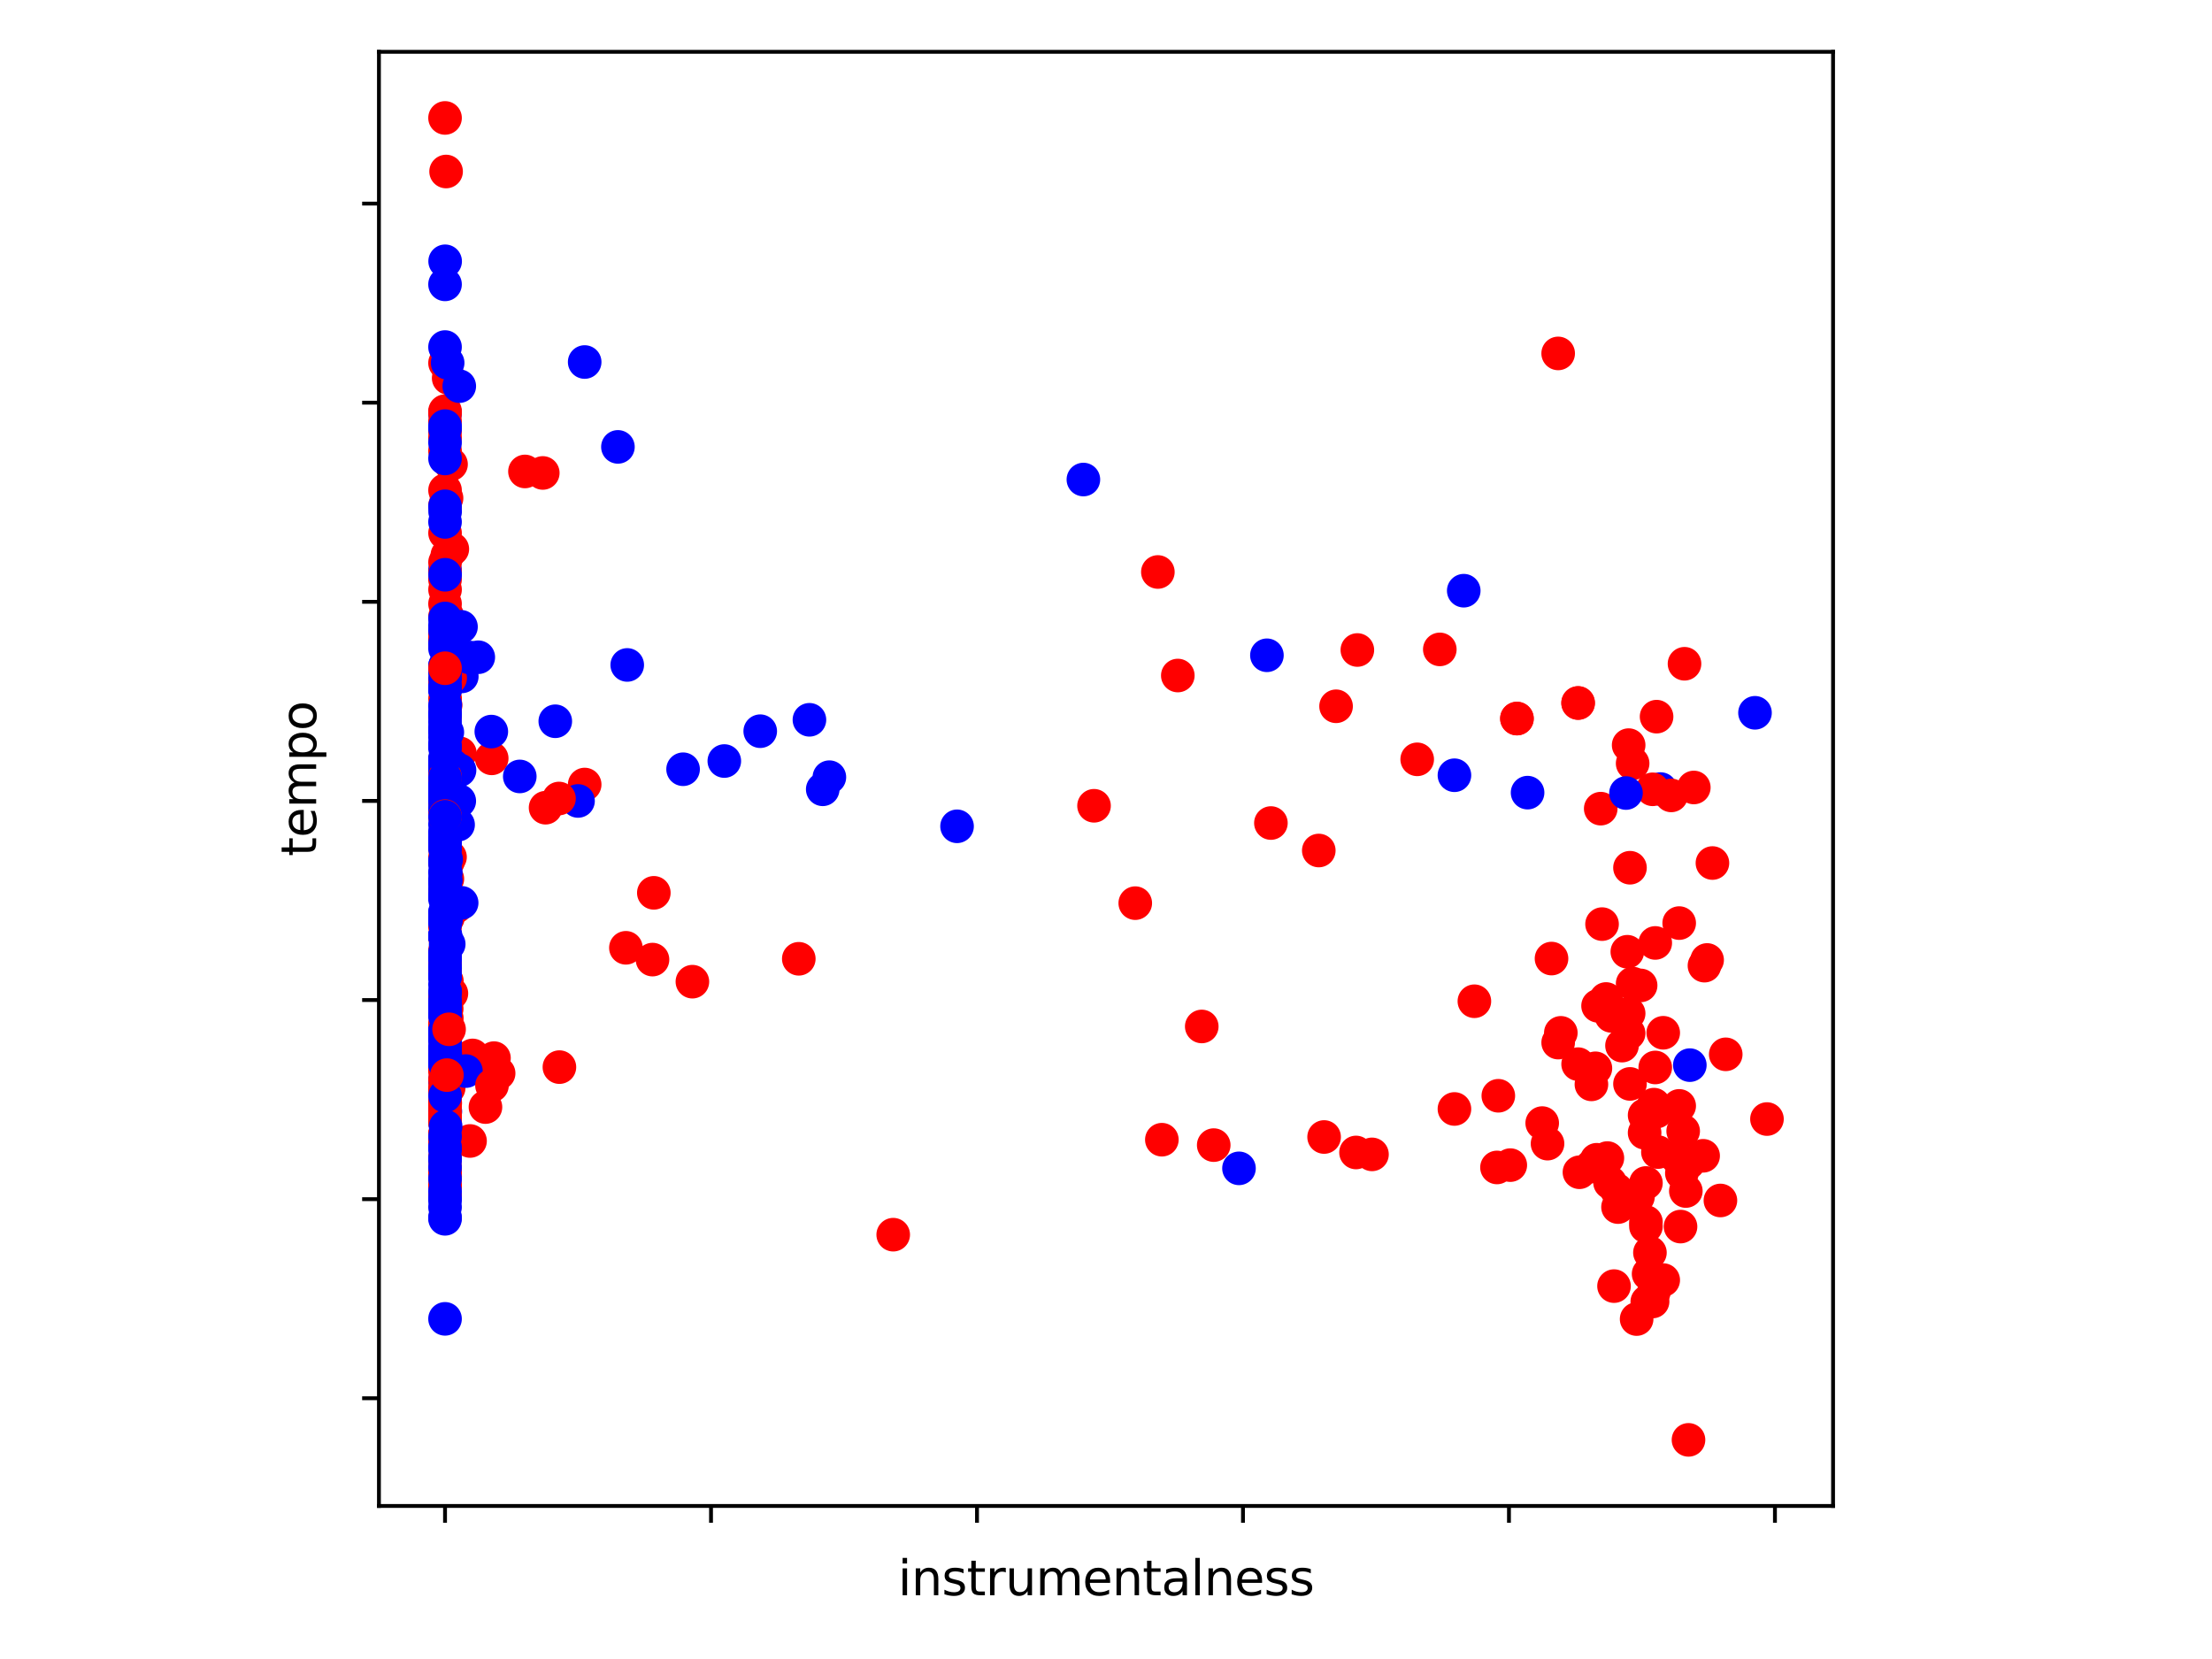 <?xml version="1.0" encoding="utf-8" standalone="no"?>
<!DOCTYPE svg PUBLIC "-//W3C//DTD SVG 1.1//EN"
  "http://www.w3.org/Graphics/SVG/1.1/DTD/svg11.dtd">
<svg xmlns:xlink="http://www.w3.org/1999/xlink" width="460.8pt" height="345.6pt" viewBox="0 0 460.8 345.6" xmlns="http://www.w3.org/2000/svg" version="1.1">
 <defs>
  <style type="text/css">*{stroke-linejoin: round; stroke-linecap: butt}</style>
 </defs>
 <g id="figure_1">
  <g id="patch_1">
   <path d="M 0 345.6 
L 460.8 345.6 
L 460.8 0 
L 0 0 
z
" style="fill: #ffffff"/>
  </g>
  <g id="axes_1">
   <g id="patch_2">
    <path d="M 78.94 313.72 
L 381.86 313.72 
L 381.86 10.8 
L 78.94 10.8 
z
" style="fill: #ffffff"/>
   </g>
   <g id="PathCollection_1">
    <defs>
     <path id="C0_0_04da74e9ab" d="M 0 3 
C 0.796 3 1.559 2.684 2.121 2.121 
C 2.684 1.559 3 0.796 3 -0 
C 3 -0.796 2.684 -1.559 2.121 -2.121 
C 1.559 -2.684 0.796 -3 0 -3 
C -0.796 -3 -1.559 -2.684 -2.121 -2.121 
C -2.684 -1.559 -3 -0.796 -3 0 
C -3 0.796 -2.684 1.559 -2.121 2.121 
C -1.559 2.684 -0.796 3 0 3 
z
"/>
    </defs>
    <g clip-path="url(#p7b36132156)">
     <use xlink:href="#C0_0_04da74e9ab" x="92.709" y="231.473" style="fill: #ff0000; stroke: #ff0000"/>
    </g>
    <g clip-path="url(#p7b36132156)">
     <use xlink:href="#C0_0_04da74e9ab" x="92.709" y="221.654" style="fill: #ff0000; stroke: #ff0000"/>
    </g>
    <g clip-path="url(#p7b36132156)">
     <use xlink:href="#C0_0_04da74e9ab" x="92.71" y="179.405" style="fill: #ff0000; stroke: #ff0000"/>
    </g>
    <g clip-path="url(#p7b36132156)">
     <use xlink:href="#C0_0_04da74e9ab" x="92.709" y="232.266" style="fill: #0000ff; stroke: #0000ff"/>
    </g>
    <g clip-path="url(#p7b36132156)">
     <use xlink:href="#C0_0_04da74e9ab" x="92.711" y="213.231" style="fill: #ff0000; stroke: #ff0000"/>
    </g>
    <g clip-path="url(#p7b36132156)">
     <use xlink:href="#C0_0_04da74e9ab" x="92.709" y="225.27" style="fill: #ff0000; stroke: #ff0000"/>
    </g>
    <g clip-path="url(#p7b36132156)">
     <use xlink:href="#C0_0_04da74e9ab" x="92.71" y="216.289" style="fill: #ff0000; stroke: #ff0000"/>
    </g>
    <g clip-path="url(#p7b36132156)">
     <use xlink:href="#C0_0_04da74e9ab" x="92.721" y="199.937" style="fill: #0000ff; stroke: #0000ff"/>
    </g>
    <g clip-path="url(#p7b36132156)">
     <use xlink:href="#C0_0_04da74e9ab" x="307.141" y="208.578" style="fill: #ff0000; stroke: #ff0000"/>
    </g>
    <g clip-path="url(#p7b36132156)">
     <use xlink:href="#C0_0_04da74e9ab" x="92.709" y="161.76" style="fill: #0000ff; stroke: #0000ff"/>
    </g>
    <g clip-path="url(#p7b36132156)">
     <use xlink:href="#C0_0_04da74e9ab" x="92.709" y="201.771" style="fill: #ff0000; stroke: #ff0000"/>
    </g>
    <g clip-path="url(#p7b36132156)">
     <use xlink:href="#C0_0_04da74e9ab" x="92.711" y="175.154" style="fill: #0000ff; stroke: #0000ff"/>
    </g>
    <g clip-path="url(#p7b36132156)">
     <use xlink:href="#C0_0_04da74e9ab" x="92.709" y="161.773" style="fill: #0000ff; stroke: #0000ff"/>
    </g>
    <g clip-path="url(#p7b36132156)">
     <use xlink:href="#C0_0_04da74e9ab" x="92.709" y="161.783" style="fill: #0000ff; stroke: #0000ff"/>
    </g>
    <g clip-path="url(#p7b36132156)">
     <use xlink:href="#C0_0_04da74e9ab" x="92.709" y="161.869" style="fill: #0000ff; stroke: #0000ff"/>
    </g>
    <g clip-path="url(#p7b36132156)">
     <use xlink:href="#C0_0_04da74e9ab" x="92.71" y="161.873" style="fill: #0000ff; stroke: #0000ff"/>
    </g>
    <g clip-path="url(#p7b36132156)">
     <use xlink:href="#C0_0_04da74e9ab" x="92.712" y="233.108" style="fill: #ff0000; stroke: #ff0000"/>
    </g>
    <g clip-path="url(#p7b36132156)">
     <use xlink:href="#C0_0_04da74e9ab" x="92.709" y="118.722" style="fill: #0000ff; stroke: #0000ff"/>
    </g>
    <g clip-path="url(#p7b36132156)">
     <use xlink:href="#C0_0_04da74e9ab" x="92.711" y="102.131" style="fill: #ff0000; stroke: #ff0000"/>
    </g>
    <g clip-path="url(#p7b36132156)">
     <use xlink:href="#C0_0_04da74e9ab" x="92.709" y="148.617" style="fill: #ff0000; stroke: #ff0000"/>
    </g>
    <g clip-path="url(#p7b36132156)">
     <use xlink:href="#C0_0_04da74e9ab" x="92.745" y="163.553" style="fill: #0000ff; stroke: #0000ff"/>
    </g>
    <g clip-path="url(#p7b36132156)">
     <use xlink:href="#C0_0_04da74e9ab" x="92.709" y="241.639" style="fill: #ff0000; stroke: #ff0000"/>
    </g>
    <g clip-path="url(#p7b36132156)">
     <use xlink:href="#C0_0_04da74e9ab" x="93.959" y="96.712" style="fill: #ff0000; stroke: #ff0000"/>
    </g>
    <g clip-path="url(#p7b36132156)">
     <use xlink:href="#C0_0_04da74e9ab" x="92.787" y="219.927" style="fill: #ff0000; stroke: #ff0000"/>
    </g>
    <g clip-path="url(#p7b36132156)">
     <use xlink:href="#C0_0_04da74e9ab" x="92.709" y="186.009" style="fill: #ff0000; stroke: #ff0000"/>
    </g>
    <g clip-path="url(#p7b36132156)">
     <use xlink:href="#C0_0_04da74e9ab" x="92.738" y="233.909" style="fill: #ff0000; stroke: #ff0000"/>
    </g>
    <g clip-path="url(#p7b36132156)">
     <use xlink:href="#C0_0_04da74e9ab" x="92.709" y="222.504" style="fill: #ff0000; stroke: #ff0000"/>
    </g>
    <g clip-path="url(#p7b36132156)">
     <use xlink:href="#C0_0_04da74e9ab" x="93.166" y="214.162" style="fill: #ff0000; stroke: #ff0000"/>
    </g>
    <g clip-path="url(#p7b36132156)">
     <use xlink:href="#C0_0_04da74e9ab" x="92.765" y="169.785" style="fill: #ff0000; stroke: #ff0000"/>
    </g>
    <g clip-path="url(#p7b36132156)">
     <use xlink:href="#C0_0_04da74e9ab" x="93.693" y="171.088" style="fill: #ff0000; stroke: #ff0000"/>
    </g>
    <g clip-path="url(#p7b36132156)">
     <use xlink:href="#C0_0_04da74e9ab" x="92.91" y="157.315" style="fill: #ff0000; stroke: #ff0000"/>
    </g>
    <g clip-path="url(#p7b36132156)">
     <use xlink:href="#C0_0_04da74e9ab" x="92.735" y="158.222" style="fill: #ff0000; stroke: #ff0000"/>
    </g>
    <g clip-path="url(#p7b36132156)">
     <use xlink:href="#C0_0_04da74e9ab" x="92.713" y="155.133" style="fill: #0000ff; stroke: #0000ff"/>
    </g>
    <g clip-path="url(#p7b36132156)">
     <use xlink:href="#C0_0_04da74e9ab" x="314.621" y="242.716" style="fill: #ff0000; stroke: #ff0000"/>
    </g>
    <g clip-path="url(#p7b36132156)">
     <use xlink:href="#C0_0_04da74e9ab" x="92.709" y="251.47" style="fill: #0000ff; stroke: #0000ff"/>
    </g>
    <g clip-path="url(#p7b36132156)">
     <use xlink:href="#C0_0_04da74e9ab" x="92.709" y="179.909" style="fill: #0000ff; stroke: #0000ff"/>
    </g>
    <g clip-path="url(#p7b36132156)">
     <use xlink:href="#C0_0_04da74e9ab" x="92.715" y="141.961" style="fill: #0000ff; stroke: #0000ff"/>
    </g>
    <g clip-path="url(#p7b36132156)">
     <use xlink:href="#C0_0_04da74e9ab" x="92.709" y="208.417" style="fill: #0000ff; stroke: #0000ff"/>
    </g>
    <g clip-path="url(#p7b36132156)">
     <use xlink:href="#C0_0_04da74e9ab" x="92.709" y="208.117" style="fill: #0000ff; stroke: #0000ff"/>
    </g>
    <g clip-path="url(#p7b36132156)">
     <use xlink:href="#C0_0_04da74e9ab" x="92.709" y="248.91" style="fill: #0000ff; stroke: #0000ff"/>
    </g>
    <g clip-path="url(#p7b36132156)">
     <use xlink:href="#C0_0_04da74e9ab" x="92.709" y="215.368" style="fill: #ff0000; stroke: #ff0000"/>
    </g>
    <g clip-path="url(#p7b36132156)">
     <use xlink:href="#C0_0_04da74e9ab" x="92.709" y="253.9" style="fill: #0000ff; stroke: #0000ff"/>
    </g>
    <g clip-path="url(#p7b36132156)">
     <use xlink:href="#C0_0_04da74e9ab" x="92.709" y="238.233" style="fill: #0000ff; stroke: #0000ff"/>
    </g>
    <g clip-path="url(#p7b36132156)">
     <use xlink:href="#C0_0_04da74e9ab" x="92.709" y="86.108" style="fill: #0000ff; stroke: #0000ff"/>
    </g>
    <g clip-path="url(#p7b36132156)">
     <use xlink:href="#C0_0_04da74e9ab" x="92.709" y="236.378" style="fill: #0000ff; stroke: #0000ff"/>
    </g>
    <g clip-path="url(#p7b36132156)">
     <use xlink:href="#C0_0_04da74e9ab" x="92.72" y="173.479" style="fill: #0000ff; stroke: #0000ff"/>
    </g>
    <g clip-path="url(#p7b36132156)">
     <use xlink:href="#C0_0_04da74e9ab" x="92.709" y="247.03" style="fill: #ff0000; stroke: #ff0000"/>
    </g>
    <g clip-path="url(#p7b36132156)">
     <use xlink:href="#C0_0_04da74e9ab" x="92.709" y="89.783" style="fill: #ff0000; stroke: #ff0000"/>
    </g>
    <g clip-path="url(#p7b36132156)">
     <use xlink:href="#C0_0_04da74e9ab" x="92.709" y="243.287" style="fill: #ff0000; stroke: #ff0000"/>
    </g>
    <g clip-path="url(#p7b36132156)">
     <use xlink:href="#C0_0_04da74e9ab" x="92.71" y="233.675" style="fill: #0000ff; stroke: #0000ff"/>
    </g>
    <g clip-path="url(#p7b36132156)">
     <use xlink:href="#C0_0_04da74e9ab" x="92.735" y="220.39" style="fill: #0000ff; stroke: #0000ff"/>
    </g>
    <g clip-path="url(#p7b36132156)">
     <use xlink:href="#C0_0_04da74e9ab" x="92.709" y="91.178" style="fill: #ff0000; stroke: #ff0000"/>
    </g>
    <g clip-path="url(#p7b36132156)">
     <use xlink:href="#C0_0_04da74e9ab" x="92.709" y="166.505" style="fill: #0000ff; stroke: #0000ff"/>
    </g>
    <g clip-path="url(#p7b36132156)">
     <use xlink:href="#C0_0_04da74e9ab" x="92.709" y="237.038" style="fill: #0000ff; stroke: #0000ff"/>
    </g>
    <g clip-path="url(#p7b36132156)">
     <use xlink:href="#C0_0_04da74e9ab" x="345.927" y="164.375" style="fill: #0000ff; stroke: #0000ff"/>
    </g>
    <g clip-path="url(#p7b36132156)">
     <use xlink:href="#C0_0_04da74e9ab" x="92.709" y="160.301" style="fill: #0000ff; stroke: #0000ff"/>
    </g>
    <g clip-path="url(#p7b36132156)">
     <use xlink:href="#C0_0_04da74e9ab" x="92.747" y="160.135" style="fill: #ff0000; stroke: #ff0000"/>
    </g>
    <g clip-path="url(#p7b36132156)">
     <use xlink:href="#C0_0_04da74e9ab" x="92.722" y="166.822" style="fill: #0000ff; stroke: #0000ff"/>
    </g>
    <g clip-path="url(#p7b36132156)">
     <use xlink:href="#C0_0_04da74e9ab" x="93.745" y="178.534" style="fill: #ff0000; stroke: #ff0000"/>
    </g>
    <g clip-path="url(#p7b36132156)">
     <use xlink:href="#C0_0_04da74e9ab" x="92.71" y="175.144" style="fill: #0000ff; stroke: #0000ff"/>
    </g>
    <g clip-path="url(#p7b36132156)">
     <use xlink:href="#C0_0_04da74e9ab" x="92.709" y="143.618" style="fill: #0000ff; stroke: #0000ff"/>
    </g>
    <g clip-path="url(#p7b36132156)">
     <use xlink:href="#C0_0_04da74e9ab" x="92.709" y="155.179" style="fill: #0000ff; stroke: #0000ff"/>
    </g>
    <g clip-path="url(#p7b36132156)">
     <use xlink:href="#C0_0_04da74e9ab" x="92.709" y="225.056" style="fill: #0000ff; stroke: #0000ff"/>
    </g>
    <g clip-path="url(#p7b36132156)">
     <use xlink:href="#C0_0_04da74e9ab" x="92.709" y="207.961" style="fill: #0000ff; stroke: #0000ff"/>
    </g>
    <g clip-path="url(#p7b36132156)">
     <use xlink:href="#C0_0_04da74e9ab" x="92.709" y="205.081" style="fill: #0000ff; stroke: #0000ff"/>
    </g>
    <g clip-path="url(#p7b36132156)">
     <use xlink:href="#C0_0_04da74e9ab" x="92.709" y="85.655" style="fill: #ff0000; stroke: #ff0000"/>
    </g>
    <g clip-path="url(#p7b36132156)">
     <use xlink:href="#C0_0_04da74e9ab" x="92.709" y="166.254" style="fill: #ff0000; stroke: #ff0000"/>
    </g>
    <g clip-path="url(#p7b36132156)">
     <use xlink:href="#C0_0_04da74e9ab" x="93.188" y="115.651" style="fill: #ff0000; stroke: #ff0000"/>
    </g>
    <g clip-path="url(#p7b36132156)">
     <use xlink:href="#C0_0_04da74e9ab" x="92.709" y="183.249" style="fill: #0000ff; stroke: #0000ff"/>
    </g>
    <g clip-path="url(#p7b36132156)">
     <use xlink:href="#C0_0_04da74e9ab" x="92.709" y="223.209" style="fill: #ff0000; stroke: #ff0000"/>
    </g>
    <g clip-path="url(#p7b36132156)">
     <use xlink:href="#C0_0_04da74e9ab" x="92.709" y="133.472" style="fill: #ff0000; stroke: #ff0000"/>
    </g>
    <g clip-path="url(#p7b36132156)">
     <use xlink:href="#C0_0_04da74e9ab" x="92.711" y="233.796" style="fill: #ff0000; stroke: #ff0000"/>
    </g>
    <g clip-path="url(#p7b36132156)">
     <use xlink:href="#C0_0_04da74e9ab" x="92.709" y="236.18" style="fill: #ff0000; stroke: #ff0000"/>
    </g>
    <g clip-path="url(#p7b36132156)">
     <use xlink:href="#C0_0_04da74e9ab" x="92.709" y="241.024" style="fill: #ff0000; stroke: #ff0000"/>
    </g>
    <g clip-path="url(#p7b36132156)">
     <use xlink:href="#C0_0_04da74e9ab" x="92.711" y="134.257" style="fill: #ff0000; stroke: #ff0000"/>
    </g>
    <g clip-path="url(#p7b36132156)">
     <use xlink:href="#C0_0_04da74e9ab" x="92.84" y="164.419" style="fill: #0000ff; stroke: #0000ff"/>
    </g>
    <g clip-path="url(#p7b36132156)">
     <use xlink:href="#C0_0_04da74e9ab" x="92.714" y="131.261" style="fill: #ff0000; stroke: #ff0000"/>
    </g>
    <g clip-path="url(#p7b36132156)">
     <use xlink:href="#C0_0_04da74e9ab" x="95.812" y="156.943" style="fill: #ff0000; stroke: #ff0000"/>
    </g>
    <g clip-path="url(#p7b36132156)">
     <use xlink:href="#C0_0_04da74e9ab" x="96.2" y="140.911" style="fill: #0000ff; stroke: #0000ff"/>
    </g>
    <g clip-path="url(#p7b36132156)">
     <use xlink:href="#C0_0_04da74e9ab" x="282.761" y="135.407" style="fill: #ff0000; stroke: #ff0000"/>
    </g>
    <g clip-path="url(#p7b36132156)">
     <use xlink:href="#C0_0_04da74e9ab" x="92.709" y="203.264" style="fill: #0000ff; stroke: #0000ff"/>
    </g>
    <g clip-path="url(#p7b36132156)">
     <use xlink:href="#C0_0_04da74e9ab" x="92.709" y="158.564" style="fill: #0000ff; stroke: #0000ff"/>
    </g>
    <g clip-path="url(#p7b36132156)">
     <use xlink:href="#C0_0_04da74e9ab" x="92.88" y="158.533" style="fill: #0000ff; stroke: #0000ff"/>
    </g>
    <g clip-path="url(#p7b36132156)">
     <use xlink:href="#C0_0_04da74e9ab" x="92.774" y="231.53" style="fill: #0000ff; stroke: #0000ff"/>
    </g>
    <g clip-path="url(#p7b36132156)">
     <use xlink:href="#C0_0_04da74e9ab" x="92.709" y="249.147" style="fill: #ff0000; stroke: #ff0000"/>
    </g>
    <g clip-path="url(#p7b36132156)">
     <use xlink:href="#C0_0_04da74e9ab" x="92.709" y="128.463" style="fill: #ff0000; stroke: #ff0000"/>
    </g>
    <g clip-path="url(#p7b36132156)">
     <use xlink:href="#C0_0_04da74e9ab" x="365.598" y="148.488" style="fill: #0000ff; stroke: #0000ff"/>
    </g>
    <g clip-path="url(#p7b36132156)">
     <use xlink:href="#C0_0_04da74e9ab" x="92.715" y="238.19" style="fill: #0000ff; stroke: #0000ff"/>
    </g>
    <g clip-path="url(#p7b36132156)">
     <use xlink:href="#C0_0_04da74e9ab" x="92.718" y="187.316" style="fill: #0000ff; stroke: #0000ff"/>
    </g>
    <g clip-path="url(#p7b36132156)">
     <use xlink:href="#C0_0_04da74e9ab" x="92.727" y="201.671" style="fill: #ff0000; stroke: #ff0000"/>
    </g>
    <g clip-path="url(#p7b36132156)">
     <use xlink:href="#C0_0_04da74e9ab" x="92.709" y="87.807" style="fill: #ff0000; stroke: #ff0000"/>
    </g>
    <g clip-path="url(#p7b36132156)">
     <use xlink:href="#C0_0_04da74e9ab" x="92.709" y="201.548" style="fill: #0000ff; stroke: #0000ff"/>
    </g>
    <g clip-path="url(#p7b36132156)">
     <use xlink:href="#C0_0_04da74e9ab" x="92.709" y="173.367" style="fill: #0000ff; stroke: #0000ff"/>
    </g>
    <g clip-path="url(#p7b36132156)">
     <use xlink:href="#C0_0_04da74e9ab" x="92.825" y="146.89" style="fill: #ff0000; stroke: #ff0000"/>
    </g>
    <g clip-path="url(#p7b36132156)">
     <use xlink:href="#C0_0_04da74e9ab" x="92.709" y="216.541" style="fill: #0000ff; stroke: #0000ff"/>
    </g>
    <g clip-path="url(#p7b36132156)">
     <use xlink:href="#C0_0_04da74e9ab" x="93.773" y="141.254" style="fill: #ff0000; stroke: #ff0000"/>
    </g>
    <g clip-path="url(#p7b36132156)">
     <use xlink:href="#C0_0_04da74e9ab" x="92.712" y="168.657" style="fill: #ff0000; stroke: #ff0000"/>
    </g>
    <g clip-path="url(#p7b36132156)">
     <use xlink:href="#C0_0_04da74e9ab" x="116.535" y="222.301" style="fill: #ff0000; stroke: #ff0000"/>
    </g>
    <g clip-path="url(#p7b36132156)">
     <use xlink:href="#C0_0_04da74e9ab" x="93.468" y="226.629" style="fill: #ff0000; stroke: #ff0000"/>
    </g>
    <g clip-path="url(#p7b36132156)">
     <use xlink:href="#C0_0_04da74e9ab" x="92.765" y="169.785" style="fill: #ff0000; stroke: #ff0000"/>
    </g>
    <g clip-path="url(#p7b36132156)">
     <use xlink:href="#C0_0_04da74e9ab" x="250.347" y="213.831" style="fill: #ff0000; stroke: #ff0000"/>
    </g>
    <g clip-path="url(#p7b36132156)">
     <use xlink:href="#C0_0_04da74e9ab" x="92.719" y="179.471" style="fill: #ff0000; stroke: #ff0000"/>
    </g>
    <g clip-path="url(#p7b36132156)">
     <use xlink:href="#C0_0_04da74e9ab" x="92.714" y="200.603" style="fill: #ff0000; stroke: #ff0000"/>
    </g>
    <g clip-path="url(#p7b36132156)">
     <use xlink:href="#C0_0_04da74e9ab" x="92.711" y="214.658" style="fill: #ff0000; stroke: #ff0000"/>
    </g>
    <g clip-path="url(#p7b36132156)">
     <use xlink:href="#C0_0_04da74e9ab" x="245.36" y="140.725" style="fill: #ff0000; stroke: #ff0000"/>
    </g>
    <g clip-path="url(#p7b36132156)">
     <use xlink:href="#C0_0_04da74e9ab" x="93.468" y="78.769" style="fill: #ff0000; stroke: #ff0000"/>
    </g>
    <g clip-path="url(#p7b36132156)">
     <use xlink:href="#C0_0_04da74e9ab" x="93.091" y="204.379" style="fill: #ff0000; stroke: #ff0000"/>
    </g>
    <g clip-path="url(#p7b36132156)">
     <use xlink:href="#C0_0_04da74e9ab" x="92.765" y="169.785" style="fill: #ff0000; stroke: #ff0000"/>
    </g>
    <g clip-path="url(#p7b36132156)">
     <use xlink:href="#C0_0_04da74e9ab" x="113.654" y="168.259" style="fill: #ff0000; stroke: #ff0000"/>
    </g>
    <g clip-path="url(#p7b36132156)">
     <use xlink:href="#C0_0_04da74e9ab" x="92.93" y="35.729" style="fill: #ff0000; stroke: #ff0000"/>
    </g>
    <g clip-path="url(#p7b36132156)">
     <use xlink:href="#C0_0_04da74e9ab" x="92.709" y="75.627" style="fill: #ff0000; stroke: #ff0000"/>
    </g>
    <g clip-path="url(#p7b36132156)">
     <use xlink:href="#C0_0_04da74e9ab" x="92.71" y="245.457" style="fill: #ff0000; stroke: #ff0000"/>
    </g>
    <g clip-path="url(#p7b36132156)">
     <use xlink:href="#C0_0_04da74e9ab" x="92.712" y="198.499" style="fill: #ff0000; stroke: #ff0000"/>
    </g>
    <g clip-path="url(#p7b36132156)">
     <use xlink:href="#C0_0_04da74e9ab" x="92.709" y="226.637" style="fill: #ff0000; stroke: #ff0000"/>
    </g>
    <g clip-path="url(#p7b36132156)">
     <use xlink:href="#C0_0_04da74e9ab" x="92.713" y="191.157" style="fill: #ff0000; stroke: #ff0000"/>
    </g>
    <g clip-path="url(#p7b36132156)">
     <use xlink:href="#C0_0_04da74e9ab" x="97.64" y="220.317" style="fill: #ff0000; stroke: #ff0000"/>
    </g>
    <g clip-path="url(#p7b36132156)">
     <use xlink:href="#C0_0_04da74e9ab" x="92.709" y="193.055" style="fill: #ff0000; stroke: #ff0000"/>
    </g>
    <g clip-path="url(#p7b36132156)">
     <use xlink:href="#C0_0_04da74e9ab" x="92.709" y="142.377" style="fill: #ff0000; stroke: #ff0000"/>
    </g>
    <g clip-path="url(#p7b36132156)">
     <use xlink:href="#C0_0_04da74e9ab" x="92.709" y="120.715" style="fill: #ff0000; stroke: #ff0000"/>
    </g>
    <g clip-path="url(#p7b36132156)">
     <use xlink:href="#C0_0_04da74e9ab" x="92.709" y="230.488" style="fill: #ff0000; stroke: #ff0000"/>
    </g>
    <g clip-path="url(#p7b36132156)">
     <use xlink:href="#C0_0_04da74e9ab" x="92.709" y="232.48" style="fill: #ff0000; stroke: #ff0000"/>
    </g>
    <g clip-path="url(#p7b36132156)">
     <use xlink:href="#C0_0_04da74e9ab" x="92.709" y="243.58" style="fill: #ff0000; stroke: #ff0000"/>
    </g>
    <g clip-path="url(#p7b36132156)">
     <use xlink:href="#C0_0_04da74e9ab" x="92.711" y="218.469" style="fill: #ff0000; stroke: #ff0000"/>
    </g>
    <g clip-path="url(#p7b36132156)">
     <use xlink:href="#C0_0_04da74e9ab" x="92.709" y="232.48" style="fill: #ff0000; stroke: #ff0000"/>
    </g>
    <g clip-path="url(#p7b36132156)">
     <use xlink:href="#C0_0_04da74e9ab" x="92.71" y="221.329" style="fill: #ff0000; stroke: #ff0000"/>
    </g>
    <g clip-path="url(#p7b36132156)">
     <use xlink:href="#C0_0_04da74e9ab" x="92.709" y="132.064" style="fill: #ff0000; stroke: #ff0000"/>
    </g>
    <g clip-path="url(#p7b36132156)">
     <use xlink:href="#C0_0_04da74e9ab" x="92.71" y="141.994" style="fill: #ff0000; stroke: #ff0000"/>
    </g>
    <g clip-path="url(#p7b36132156)">
     <use xlink:href="#C0_0_04da74e9ab" x="101.131" y="230.624" style="fill: #ff0000; stroke: #ff0000"/>
    </g>
    <g clip-path="url(#p7b36132156)">
     <use xlink:href="#C0_0_04da74e9ab" x="92.71" y="231.998" style="fill: #ff0000; stroke: #ff0000"/>
    </g>
    <g clip-path="url(#p7b36132156)">
     <use xlink:href="#C0_0_04da74e9ab" x="92.709" y="141.923" style="fill: #ff0000; stroke: #ff0000"/>
    </g>
    <g clip-path="url(#p7b36132156)">
     <use xlink:href="#C0_0_04da74e9ab" x="92.728" y="245.125" style="fill: #ff0000; stroke: #ff0000"/>
    </g>
    <g clip-path="url(#p7b36132156)">
     <use xlink:href="#C0_0_04da74e9ab" x="92.752" y="229.789" style="fill: #ff0000; stroke: #ff0000"/>
    </g>
    <g clip-path="url(#p7b36132156)">
     <use xlink:href="#C0_0_04da74e9ab" x="92.709" y="215.031" style="fill: #ff0000; stroke: #ff0000"/>
    </g>
    <g clip-path="url(#p7b36132156)">
     <use xlink:href="#C0_0_04da74e9ab" x="92.709" y="86.047" style="fill: #ff0000; stroke: #ff0000"/>
    </g>
    <g clip-path="url(#p7b36132156)">
     <use xlink:href="#C0_0_04da74e9ab" x="92.709" y="244.392" style="fill: #ff0000; stroke: #ff0000"/>
    </g>
    <g clip-path="url(#p7b36132156)">
     <use xlink:href="#C0_0_04da74e9ab" x="92.724" y="219.353" style="fill: #ff0000; stroke: #ff0000"/>
    </g>
    <g clip-path="url(#p7b36132156)">
     <use xlink:href="#C0_0_04da74e9ab" x="92.755" y="152.113" style="fill: #ff0000; stroke: #ff0000"/>
    </g>
    <g clip-path="url(#p7b36132156)">
     <use xlink:href="#C0_0_04da74e9ab" x="92.709" y="201.675" style="fill: #ff0000; stroke: #ff0000"/>
    </g>
    <g clip-path="url(#p7b36132156)">
     <use xlink:href="#C0_0_04da74e9ab" x="93.055" y="210.14" style="fill: #ff0000; stroke: #ff0000"/>
    </g>
    <g clip-path="url(#p7b36132156)">
     <use xlink:href="#C0_0_04da74e9ab" x="92.709" y="105.349" style="fill: #ff0000; stroke: #ff0000"/>
    </g>
    <g clip-path="url(#p7b36132156)">
     <use xlink:href="#C0_0_04da74e9ab" x="92.709" y="227.259" style="fill: #ff0000; stroke: #ff0000"/>
    </g>
    <g clip-path="url(#p7b36132156)">
     <use xlink:href="#C0_0_04da74e9ab" x="92.709" y="221.575" style="fill: #ff0000; stroke: #ff0000"/>
    </g>
    <g clip-path="url(#p7b36132156)">
     <use xlink:href="#C0_0_04da74e9ab" x="92.709" y="229.438" style="fill: #ff0000; stroke: #ff0000"/>
    </g>
    <g clip-path="url(#p7b36132156)">
     <use xlink:href="#C0_0_04da74e9ab" x="92.71" y="227.977" style="fill: #ff0000; stroke: #ff0000"/>
    </g>
    <g clip-path="url(#p7b36132156)">
     <use xlink:href="#C0_0_04da74e9ab" x="92.709" y="117.143" style="fill: #ff0000; stroke: #ff0000"/>
    </g>
    <g clip-path="url(#p7b36132156)">
     <use xlink:href="#C0_0_04da74e9ab" x="92.709" y="236.419" style="fill: #ff0000; stroke: #ff0000"/>
    </g>
    <g clip-path="url(#p7b36132156)">
     <use xlink:href="#C0_0_04da74e9ab" x="92.709" y="224.872" style="fill: #ff0000; stroke: #ff0000"/>
    </g>
    <g clip-path="url(#p7b36132156)">
     <use xlink:href="#C0_0_04da74e9ab" x="92.709" y="226.934" style="fill: #ff0000; stroke: #ff0000"/>
    </g>
    <g clip-path="url(#p7b36132156)">
     <use xlink:href="#C0_0_04da74e9ab" x="92.714" y="122.822" style="fill: #ff0000; stroke: #ff0000"/>
    </g>
    <g clip-path="url(#p7b36132156)">
     <use xlink:href="#C0_0_04da74e9ab" x="93.344" y="179.435" style="fill: #ff0000; stroke: #ff0000"/>
    </g>
    <g clip-path="url(#p7b36132156)">
     <use xlink:href="#C0_0_04da74e9ab" x="92.729" y="197.98" style="fill: #ff0000; stroke: #ff0000"/>
    </g>
    <g clip-path="url(#p7b36132156)">
     <use xlink:href="#C0_0_04da74e9ab" x="93.025" y="103.775" style="fill: #ff0000; stroke: #ff0000"/>
    </g>
    <g clip-path="url(#p7b36132156)">
     <use xlink:href="#C0_0_04da74e9ab" x="109.359" y="98.212" style="fill: #ff0000; stroke: #ff0000"/>
    </g>
    <g clip-path="url(#p7b36132156)">
     <use xlink:href="#C0_0_04da74e9ab" x="98.444" y="219.864" style="fill: #ff0000; stroke: #ff0000"/>
    </g>
    <g clip-path="url(#p7b36132156)">
     <use xlink:href="#C0_0_04da74e9ab" x="92.712" y="178.617" style="fill: #ff0000; stroke: #ff0000"/>
    </g>
    <g clip-path="url(#p7b36132156)">
     <use xlink:href="#C0_0_04da74e9ab" x="121.799" y="163.431" style="fill: #ff0000; stroke: #ff0000"/>
    </g>
    <g clip-path="url(#p7b36132156)">
     <use xlink:href="#C0_0_04da74e9ab" x="92.869" y="168.753" style="fill: #ff0000; stroke: #ff0000"/>
    </g>
    <g clip-path="url(#p7b36132156)">
     <use xlink:href="#C0_0_04da74e9ab" x="92.71" y="230.604" style="fill: #ff0000; stroke: #ff0000"/>
    </g>
    <g clip-path="url(#p7b36132156)">
     <use xlink:href="#C0_0_04da74e9ab" x="92.71" y="125.784" style="fill: #ff0000; stroke: #ff0000"/>
    </g>
    <g clip-path="url(#p7b36132156)">
     <use xlink:href="#C0_0_04da74e9ab" x="92.712" y="215.155" style="fill: #ff0000; stroke: #ff0000"/>
    </g>
    <g clip-path="url(#p7b36132156)">
     <use xlink:href="#C0_0_04da74e9ab" x="93.13" y="128.218" style="fill: #ff0000; stroke: #ff0000"/>
    </g>
    <g clip-path="url(#p7b36132156)">
     <use xlink:href="#C0_0_04da74e9ab" x="92.71" y="213.715" style="fill: #ff0000; stroke: #ff0000"/>
    </g>
    <g clip-path="url(#p7b36132156)">
     <use xlink:href="#C0_0_04da74e9ab" x="92.723" y="145.528" style="fill: #ff0000; stroke: #ff0000"/>
    </g>
    <g clip-path="url(#p7b36132156)">
     <use xlink:href="#C0_0_04da74e9ab" x="344.265" y="271.128" style="fill: #ff0000; stroke: #ff0000"/>
    </g>
    <g clip-path="url(#p7b36132156)">
     <use xlink:href="#C0_0_04da74e9ab" x="345.096" y="231.573" style="fill: #ff0000; stroke: #ff0000"/>
    </g>
    <g clip-path="url(#p7b36132156)">
     <use xlink:href="#C0_0_04da74e9ab" x="355.624" y="199.979" style="fill: #ff0000; stroke: #ff0000"/>
    </g>
    <g clip-path="url(#p7b36132156)">
     <use xlink:href="#C0_0_04da74e9ab" x="339.278" y="155.224" style="fill: #ff0000; stroke: #ff0000"/>
    </g>
    <g clip-path="url(#p7b36132156)">
     <use xlink:href="#C0_0_04da74e9ab" x="285.809" y="240.478" style="fill: #ff0000; stroke: #ff0000"/>
    </g>
    <g clip-path="url(#p7b36132156)">
     <use xlink:href="#C0_0_04da74e9ab" x="342.88" y="254.562" style="fill: #ff0000; stroke: #ff0000"/>
    </g>
    <g clip-path="url(#p7b36132156)">
     <use xlink:href="#C0_0_04da74e9ab" x="321.27" y="233.959" style="fill: #ff0000; stroke: #ff0000"/>
    </g>
    <g clip-path="url(#p7b36132156)">
     <use xlink:href="#C0_0_04da74e9ab" x="336.231" y="267.921" style="fill: #ff0000; stroke: #ff0000"/>
    </g>
    <g clip-path="url(#p7b36132156)">
     <use xlink:href="#C0_0_04da74e9ab" x="340.941" y="274.783" style="fill: #ff0000; stroke: #ff0000"/>
    </g>
    <g clip-path="url(#p7b36132156)">
     <use xlink:href="#C0_0_04da74e9ab" x="339.001" y="198.268" style="fill: #ff0000; stroke: #ff0000"/>
    </g>
    <g clip-path="url(#p7b36132156)">
     <use xlink:href="#C0_0_04da74e9ab" x="332.906" y="209.537" style="fill: #ff0000; stroke: #ff0000"/>
    </g>
    <g clip-path="url(#p7b36132156)">
     <use xlink:href="#C0_0_04da74e9ab" x="334.569" y="208.109" style="fill: #ff0000; stroke: #ff0000"/>
    </g>
    <g clip-path="url(#p7b36132156)">
     <use xlink:href="#C0_0_04da74e9ab" x="328.751" y="146.446" style="fill: #ff0000; stroke: #ff0000"/>
    </g>
    <g clip-path="url(#p7b36132156)">
     <use xlink:href="#C0_0_04da74e9ab" x="344.265" y="164.428" style="fill: #ff0000; stroke: #ff0000"/>
    </g>
    <g clip-path="url(#p7b36132156)">
     <use xlink:href="#C0_0_04da74e9ab" x="337.062" y="251.458" style="fill: #ff0000; stroke: #ff0000"/>
    </g>
    <g clip-path="url(#p7b36132156)">
     <use xlink:href="#C0_0_04da74e9ab" x="345.373" y="239.998" style="fill: #ff0000; stroke: #ff0000"/>
    </g>
    <g clip-path="url(#p7b36132156)">
     <use xlink:href="#C0_0_04da74e9ab" x="344.542" y="230.118" style="fill: #ff0000; stroke: #ff0000"/>
    </g>
    <g clip-path="url(#p7b36132156)">
     <use xlink:href="#C0_0_04da74e9ab" x="332.352" y="222.547" style="fill: #ff0000; stroke: #ff0000"/>
    </g>
    <g clip-path="url(#p7b36132156)">
     <use xlink:href="#C0_0_04da74e9ab" x="336.785" y="247.869" style="fill: #ff0000; stroke: #ff0000"/>
    </g>
    <g clip-path="url(#p7b36132156)">
     <use xlink:href="#C0_0_04da74e9ab" x="349.806" y="192.295" style="fill: #ff0000; stroke: #ff0000"/>
    </g>
    <g clip-path="url(#p7b36132156)">
     <use xlink:href="#C0_0_04da74e9ab" x="354.793" y="240.775" style="fill: #ff0000; stroke: #ff0000"/>
    </g>
    <g clip-path="url(#p7b36132156)">
     <use xlink:href="#C0_0_04da74e9ab" x="328.751" y="221.683" style="fill: #ff0000; stroke: #ff0000"/>
    </g>
    <g clip-path="url(#p7b36132156)">
     <use xlink:href="#C0_0_04da74e9ab" x="351.745" y="299.951" style="fill: #ff0000; stroke: #ff0000"/>
    </g>
    <g clip-path="url(#p7b36132156)">
     <use xlink:href="#C0_0_04da74e9ab" x="342.603" y="235.978" style="fill: #ff0000; stroke: #ff0000"/>
    </g>
    <g clip-path="url(#p7b36132156)">
     <use xlink:href="#C0_0_04da74e9ab" x="346.481" y="266.663" style="fill: #ff0000; stroke: #ff0000"/>
    </g>
    <g clip-path="url(#p7b36132156)">
     <use xlink:href="#C0_0_04da74e9ab" x="311.851" y="243.202" style="fill: #ff0000; stroke: #ff0000"/>
    </g>
    <g clip-path="url(#p7b36132156)">
     <use xlink:href="#C0_0_04da74e9ab" x="335.677" y="211.626" style="fill: #ff0000; stroke: #ff0000"/>
    </g>
    <g clip-path="url(#p7b36132156)">
     <use xlink:href="#C0_0_04da74e9ab" x="344.542" y="269.09" style="fill: #ff0000; stroke: #ff0000"/>
    </g>
    <g clip-path="url(#p7b36132156)">
     <use xlink:href="#C0_0_04da74e9ab" x="350.637" y="235.635" style="fill: #ff0000; stroke: #ff0000"/>
    </g>
    <g clip-path="url(#p7b36132156)">
     <use xlink:href="#C0_0_04da74e9ab" x="349.806" y="230.377" style="fill: #ff0000; stroke: #ff0000"/>
    </g>
    <g clip-path="url(#p7b36132156)">
     <use xlink:href="#C0_0_04da74e9ab" x="343.711" y="260.95" style="fill: #ff0000; stroke: #ff0000"/>
    </g>
    <g clip-path="url(#p7b36132156)">
     <use xlink:href="#C0_0_04da74e9ab" x="351.745" y="242.223" style="fill: #ff0000; stroke: #ff0000"/>
    </g>
    <g clip-path="url(#p7b36132156)">
     <use xlink:href="#C0_0_04da74e9ab" x="341.218" y="249.315" style="fill: #ff0000; stroke: #ff0000"/>
    </g>
    <g clip-path="url(#p7b36132156)">
     <use xlink:href="#C0_0_04da74e9ab" x="344.819" y="196.432" style="fill: #ff0000; stroke: #ff0000"/>
    </g>
    <g clip-path="url(#p7b36132156)">
     <use xlink:href="#C0_0_04da74e9ab" x="346.481" y="215.145" style="fill: #ff0000; stroke: #ff0000"/>
    </g>
    <g clip-path="url(#p7b36132156)">
     <use xlink:href="#C0_0_04da74e9ab" x="334.846" y="241.244" style="fill: #ff0000; stroke: #ff0000"/>
    </g>
    <g clip-path="url(#p7b36132156)">
     <use xlink:href="#C0_0_04da74e9ab" x="343.434" y="265.377" style="fill: #ff0000; stroke: #ff0000"/>
    </g>
    <g clip-path="url(#p7b36132156)">
     <use xlink:href="#C0_0_04da74e9ab" x="350.914" y="138.274" style="fill: #ff0000; stroke: #ff0000"/>
    </g>
    <g clip-path="url(#p7b36132156)">
     <use xlink:href="#C0_0_04da74e9ab" x="342.603" y="232.316" style="fill: #ff0000; stroke: #ff0000"/>
    </g>
    <g clip-path="url(#p7b36132156)">
     <use xlink:href="#C0_0_04da74e9ab" x="339.278" y="211.112" style="fill: #ff0000; stroke: #ff0000"/>
    </g>
    <g clip-path="url(#p7b36132156)">
     <use xlink:href="#C0_0_04da74e9ab" x="335.4" y="246.351" style="fill: #ff0000; stroke: #ff0000"/>
    </g>
    <g clip-path="url(#p7b36132156)">
     <use xlink:href="#C0_0_04da74e9ab" x="339.555" y="225.799" style="fill: #ff0000; stroke: #ff0000"/>
    </g>
    <g clip-path="url(#p7b36132156)">
     <use xlink:href="#C0_0_04da74e9ab" x="328.751" y="146.446" style="fill: #ff0000; stroke: #ff0000"/>
    </g>
    <g clip-path="url(#p7b36132156)">
     <use xlink:href="#C0_0_04da74e9ab" x="342.88" y="255.478" style="fill: #ff0000; stroke: #ff0000"/>
    </g>
    <g clip-path="url(#p7b36132156)">
     <use xlink:href="#C0_0_04da74e9ab" x="342.88" y="246.437" style="fill: #ff0000; stroke: #ff0000"/>
    </g>
    <g clip-path="url(#p7b36132156)">
     <use xlink:href="#C0_0_04da74e9ab" x="242.036" y="237.422" style="fill: #ff0000; stroke: #ff0000"/>
    </g>
    <g clip-path="url(#p7b36132156)">
     <use xlink:href="#C0_0_04da74e9ab" x="325.149" y="215.16" style="fill: #ff0000; stroke: #ff0000"/>
    </g>
    <g clip-path="url(#p7b36132156)">
     <use xlink:href="#C0_0_04da74e9ab" x="348.144" y="165.699" style="fill: #ff0000; stroke: #ff0000"/>
    </g>
    <g clip-path="url(#p7b36132156)">
     <use xlink:href="#C0_0_04da74e9ab" x="350.083" y="255.52" style="fill: #ff0000; stroke: #ff0000"/>
    </g>
    <g clip-path="url(#p7b36132156)">
     <use xlink:href="#C0_0_04da74e9ab" x="340.109" y="159.03" style="fill: #ff0000; stroke: #ff0000"/>
    </g>
    <g clip-path="url(#p7b36132156)">
     <use xlink:href="#C0_0_04da74e9ab" x="102.904" y="220.428" style="fill: #ff0000; stroke: #ff0000"/>
    </g>
    <g clip-path="url(#p7b36132156)">
     <use xlink:href="#C0_0_04da74e9ab" x="166.403" y="199.733" style="fill: #ff0000; stroke: #ff0000"/>
    </g>
    <g clip-path="url(#p7b36132156)">
     <use xlink:href="#C0_0_04da74e9ab" x="186.073" y="257.207" style="fill: #ff0000; stroke: #ff0000"/>
    </g>
    <g clip-path="url(#p7b36132156)">
     <use xlink:href="#C0_0_04da74e9ab" x="359.503" y="219.635" style="fill: #ff0000; stroke: #ff0000"/>
    </g>
    <g clip-path="url(#p7b36132156)">
     <use xlink:href="#C0_0_04da74e9ab" x="312.128" y="228.27" style="fill: #ff0000; stroke: #ff0000"/>
    </g>
    <g clip-path="url(#p7b36132156)">
     <use xlink:href="#C0_0_04da74e9ab" x="340.109" y="204.893" style="fill: #ff0000; stroke: #ff0000"/>
    </g>
    <g clip-path="url(#p7b36132156)">
     <use xlink:href="#C0_0_04da74e9ab" x="333.737" y="192.508" style="fill: #ff0000; stroke: #ff0000"/>
    </g>
    <g clip-path="url(#p7b36132156)">
     <use xlink:href="#C0_0_04da74e9ab" x="322.379" y="238.241" style="fill: #ff0000; stroke: #ff0000"/>
    </g>
    <g clip-path="url(#p7b36132156)">
     <use xlink:href="#C0_0_04da74e9ab" x="356.732" y="179.785" style="fill: #ff0000; stroke: #ff0000"/>
    </g>
    <g clip-path="url(#p7b36132156)">
     <use xlink:href="#C0_0_04da74e9ab" x="349.252" y="241.047" style="fill: #ff0000; stroke: #ff0000"/>
    </g>
    <g clip-path="url(#p7b36132156)">
     <use xlink:href="#C0_0_04da74e9ab" x="351.191" y="248.112" style="fill: #ff0000; stroke: #ff0000"/>
    </g>
    <g clip-path="url(#p7b36132156)">
     <use xlink:href="#C0_0_04da74e9ab" x="135.928" y="199.901" style="fill: #ff0000; stroke: #ff0000"/>
    </g>
    <g clip-path="url(#p7b36132156)">
     <use xlink:href="#C0_0_04da74e9ab" x="282.484" y="240.081" style="fill: #ff0000; stroke: #ff0000"/>
    </g>
    <g clip-path="url(#p7b36132156)">
     <use xlink:href="#C0_0_04da74e9ab" x="341.772" y="205.28" style="fill: #ff0000; stroke: #ff0000"/>
    </g>
    <g clip-path="url(#p7b36132156)">
     <use xlink:href="#C0_0_04da74e9ab" x="339.555" y="180.764" style="fill: #ff0000; stroke: #ff0000"/>
    </g>
    <g clip-path="url(#p7b36132156)">
     <use xlink:href="#C0_0_04da74e9ab" x="299.938" y="135.281" style="fill: #ff0000; stroke: #ff0000"/>
    </g>
    <g clip-path="url(#p7b36132156)">
     <use xlink:href="#C0_0_04da74e9ab" x="329.028" y="244.201" style="fill: #ff0000; stroke: #ff0000"/>
    </g>
    <g clip-path="url(#p7b36132156)">
     <use xlink:href="#C0_0_04da74e9ab" x="102.433" y="157.98" style="fill: #ff0000; stroke: #ff0000"/>
    </g>
    <g clip-path="url(#p7b36132156)">
     <use xlink:href="#C0_0_04da74e9ab" x="252.841" y="238.548" style="fill: #ff0000; stroke: #ff0000"/>
    </g>
    <g clip-path="url(#p7b36132156)">
     <use xlink:href="#C0_0_04da74e9ab" x="97.918" y="237.687" style="fill: #ff0000; stroke: #ff0000"/>
    </g>
    <g clip-path="url(#p7b36132156)">
     <use xlink:href="#C0_0_04da74e9ab" x="352.853" y="164.046" style="fill: #ff0000; stroke: #ff0000"/>
    </g>
    <g clip-path="url(#p7b36132156)">
     <use xlink:href="#C0_0_04da74e9ab" x="274.727" y="177.178" style="fill: #ff0000; stroke: #ff0000"/>
    </g>
    <g clip-path="url(#p7b36132156)">
     <use xlink:href="#C0_0_04da74e9ab" x="324.595" y="217.19" style="fill: #ff0000; stroke: #ff0000"/>
    </g>
    <g clip-path="url(#p7b36132156)">
     <use xlink:href="#C0_0_04da74e9ab" x="264.753" y="171.453" style="fill: #ff0000; stroke: #ff0000"/>
    </g>
    <g clip-path="url(#p7b36132156)">
     <use xlink:href="#C0_0_04da74e9ab" x="332.629" y="241.599" style="fill: #ff0000; stroke: #ff0000"/>
    </g>
    <g clip-path="url(#p7b36132156)">
     <use xlink:href="#C0_0_04da74e9ab" x="324.595" y="73.624" style="fill: #ff0000; stroke: #ff0000"/>
    </g>
    <g clip-path="url(#p7b36132156)">
     <use xlink:href="#C0_0_04da74e9ab" x="343.157" y="271.176" style="fill: #ff0000; stroke: #ff0000"/>
    </g>
    <g clip-path="url(#p7b36132156)">
     <use xlink:href="#C0_0_04da74e9ab" x="323.21" y="199.687" style="fill: #ff0000; stroke: #ff0000"/>
    </g>
    <g clip-path="url(#p7b36132156)">
     <use xlink:href="#C0_0_04da74e9ab" x="337.893" y="217.82" style="fill: #ff0000; stroke: #ff0000"/>
    </g>
    <g clip-path="url(#p7b36132156)">
     <use xlink:href="#C0_0_04da74e9ab" x="316.007" y="149.691" style="fill: #ff0000; stroke: #ff0000"/>
    </g>
    <g clip-path="url(#p7b36132156)">
     <use xlink:href="#C0_0_04da74e9ab" x="333.46" y="168.458" style="fill: #ff0000; stroke: #ff0000"/>
    </g>
    <g clip-path="url(#p7b36132156)">
     <use xlink:href="#C0_0_04da74e9ab" x="358.394" y="250.081" style="fill: #ff0000; stroke: #ff0000"/>
    </g>
    <g clip-path="url(#p7b36132156)">
     <use xlink:href="#C0_0_04da74e9ab" x="355.07" y="201.164" style="fill: #ff0000; stroke: #ff0000"/>
    </g>
    <g clip-path="url(#p7b36132156)">
     <use xlink:href="#C0_0_04da74e9ab" x="350.36" y="244.392" style="fill: #ff0000; stroke: #ff0000"/>
    </g>
    <g clip-path="url(#p7b36132156)">
     <use xlink:href="#C0_0_04da74e9ab" x="316.007" y="149.691" style="fill: #ff0000; stroke: #ff0000"/>
    </g>
    <g clip-path="url(#p7b36132156)">
     <use xlink:href="#C0_0_04da74e9ab" x="345.096" y="149.293" style="fill: #ff0000; stroke: #ff0000"/>
    </g>
    <g clip-path="url(#p7b36132156)">
     <use xlink:href="#C0_0_04da74e9ab" x="368.091" y="233.118" style="fill: #ff0000; stroke: #ff0000"/>
    </g>
    <g clip-path="url(#p7b36132156)">
     <use xlink:href="#C0_0_04da74e9ab" x="339.278" y="215.26" style="fill: #ff0000; stroke: #ff0000"/>
    </g>
    <g clip-path="url(#p7b36132156)">
     <use xlink:href="#C0_0_04da74e9ab" x="331.521" y="225.894" style="fill: #ff0000; stroke: #ff0000"/>
    </g>
    <g clip-path="url(#p7b36132156)">
     <use xlink:href="#C0_0_04da74e9ab" x="227.907" y="167.859" style="fill: #ff0000; stroke: #ff0000"/>
    </g>
    <g clip-path="url(#p7b36132156)">
     <use xlink:href="#C0_0_04da74e9ab" x="344.819" y="222.374" style="fill: #ff0000; stroke: #ff0000"/>
    </g>
    <g clip-path="url(#p7b36132156)">
     <use xlink:href="#C0_0_04da74e9ab" x="295.228" y="158.183" style="fill: #ff0000; stroke: #ff0000"/>
    </g>
    <g clip-path="url(#p7b36132156)">
     <use xlink:href="#C0_0_04da74e9ab" x="92.711" y="166.324" style="fill: #ff0000; stroke: #ff0000"/>
    </g>
    <g clip-path="url(#p7b36132156)">
     <use xlink:href="#C0_0_04da74e9ab" x="92.726" y="119.267" style="fill: #ff0000; stroke: #ff0000"/>
    </g>
    <g clip-path="url(#p7b36132156)">
     <use xlink:href="#C0_0_04da74e9ab" x="94.036" y="206.954" style="fill: #ff0000; stroke: #ff0000"/>
    </g>
    <g clip-path="url(#p7b36132156)">
     <use xlink:href="#C0_0_04da74e9ab" x="92.712" y="111.039" style="fill: #ff0000; stroke: #ff0000"/>
    </g>
    <g clip-path="url(#p7b36132156)">
     <use xlink:href="#C0_0_04da74e9ab" x="94.227" y="114.379" style="fill: #ff0000; stroke: #ff0000"/>
    </g>
    <g clip-path="url(#p7b36132156)">
     <use xlink:href="#C0_0_04da74e9ab" x="92.818" y="227.319" style="fill: #ff0000; stroke: #ff0000"/>
    </g>
    <g clip-path="url(#p7b36132156)">
     <use xlink:href="#C0_0_04da74e9ab" x="92.777" y="195.577" style="fill: #ff0000; stroke: #ff0000"/>
    </g>
    <g clip-path="url(#p7b36132156)">
     <use xlink:href="#C0_0_04da74e9ab" x="302.986" y="231.019" style="fill: #ff0000; stroke: #ff0000"/>
    </g>
    <g clip-path="url(#p7b36132156)">
     <use xlink:href="#C0_0_04da74e9ab" x="92.71" y="93.933" style="fill: #ff0000; stroke: #ff0000"/>
    </g>
    <g clip-path="url(#p7b36132156)">
     <use xlink:href="#C0_0_04da74e9ab" x="130.387" y="197.445" style="fill: #ff0000; stroke: #ff0000"/>
    </g>
    <g clip-path="url(#p7b36132156)">
     <use xlink:href="#C0_0_04da74e9ab" x="103.874" y="223.586" style="fill: #ff0000; stroke: #ff0000"/>
    </g>
    <g clip-path="url(#p7b36132156)">
     <use xlink:href="#C0_0_04da74e9ab" x="278.329" y="147.132" style="fill: #ff0000; stroke: #ff0000"/>
    </g>
    <g clip-path="url(#p7b36132156)">
     <use xlink:href="#C0_0_04da74e9ab" x="92.71" y="167.326" style="fill: #ff0000; stroke: #ff0000"/>
    </g>
    <g clip-path="url(#p7b36132156)">
     <use xlink:href="#C0_0_04da74e9ab" x="93.194" y="183.092" style="fill: #ff0000; stroke: #ff0000"/>
    </g>
    <g clip-path="url(#p7b36132156)">
     <use xlink:href="#C0_0_04da74e9ab" x="95.058" y="188.852" style="fill: #ff0000; stroke: #ff0000"/>
    </g>
    <g clip-path="url(#p7b36132156)">
     <use xlink:href="#C0_0_04da74e9ab" x="93.075" y="212.111" style="fill: #ff0000; stroke: #ff0000"/>
    </g>
    <g clip-path="url(#p7b36132156)">
     <use xlink:href="#C0_0_04da74e9ab" x="92.71" y="149.198" style="fill: #ff0000; stroke: #ff0000"/>
    </g>
    <g clip-path="url(#p7b36132156)">
     <use xlink:href="#C0_0_04da74e9ab" x="92.709" y="219.368" style="fill: #ff0000; stroke: #ff0000"/>
    </g>
    <g clip-path="url(#p7b36132156)">
     <use xlink:href="#C0_0_04da74e9ab" x="92.711" y="142.017" style="fill: #ff0000; stroke: #ff0000"/>
    </g>
    <g clip-path="url(#p7b36132156)">
     <use xlink:href="#C0_0_04da74e9ab" x="92.72" y="207.749" style="fill: #ff0000; stroke: #ff0000"/>
    </g>
    <g clip-path="url(#p7b36132156)">
     <use xlink:href="#C0_0_04da74e9ab" x="92.709" y="133.394" style="fill: #ff0000; stroke: #ff0000"/>
    </g>
    <g clip-path="url(#p7b36132156)">
     <use xlink:href="#C0_0_04da74e9ab" x="113.072" y="98.525" style="fill: #ff0000; stroke: #ff0000"/>
    </g>
    <g clip-path="url(#p7b36132156)">
     <use xlink:href="#C0_0_04da74e9ab" x="93.754" y="171.705" style="fill: #ff0000; stroke: #ff0000"/>
    </g>
    <g clip-path="url(#p7b36132156)">
     <use xlink:href="#C0_0_04da74e9ab" x="92.709" y="247.075" style="fill: #ff0000; stroke: #ff0000"/>
    </g>
    <g clip-path="url(#p7b36132156)">
     <use xlink:href="#C0_0_04da74e9ab" x="93.294" y="191.194" style="fill: #ff0000; stroke: #ff0000"/>
    </g>
    <g clip-path="url(#p7b36132156)">
     <use xlink:href="#C0_0_04da74e9ab" x="92.709" y="176.681" style="fill: #ff0000; stroke: #ff0000"/>
    </g>
    <g clip-path="url(#p7b36132156)">
     <use xlink:href="#C0_0_04da74e9ab" x="236.495" y="188.142" style="fill: #ff0000; stroke: #ff0000"/>
    </g>
    <g clip-path="url(#p7b36132156)">
     <use xlink:href="#C0_0_04da74e9ab" x="136.205" y="185.992" style="fill: #ff0000; stroke: #ff0000"/>
    </g>
    <g clip-path="url(#p7b36132156)">
     <use xlink:href="#C0_0_04da74e9ab" x="92.709" y="142.271" style="fill: #ff0000; stroke: #ff0000"/>
    </g>
    <g clip-path="url(#p7b36132156)">
     <use xlink:href="#C0_0_04da74e9ab" x="92.711" y="237.924" style="fill: #ff0000; stroke: #ff0000"/>
    </g>
    <g clip-path="url(#p7b36132156)">
     <use xlink:href="#C0_0_04da74e9ab" x="92.709" y="200.249" style="fill: #ff0000; stroke: #ff0000"/>
    </g>
    <g clip-path="url(#p7b36132156)">
     <use xlink:href="#C0_0_04da74e9ab" x="92.71" y="244.606" style="fill: #ff0000; stroke: #ff0000"/>
    </g>
    <g clip-path="url(#p7b36132156)">
     <use xlink:href="#C0_0_04da74e9ab" x="92.711" y="24.569" style="fill: #ff0000; stroke: #ff0000"/>
    </g>
    <g clip-path="url(#p7b36132156)">
     <use xlink:href="#C0_0_04da74e9ab" x="93.479" y="196.677" style="fill: #0000ff; stroke: #0000ff"/>
    </g>
    <g clip-path="url(#p7b36132156)">
     <use xlink:href="#C0_0_04da74e9ab" x="96.172" y="188.079" style="fill: #0000ff; stroke: #0000ff"/>
    </g>
    <g clip-path="url(#p7b36132156)">
     <use xlink:href="#C0_0_04da74e9ab" x="92.835" y="196.717" style="fill: #0000ff; stroke: #0000ff"/>
    </g>
    <g clip-path="url(#p7b36132156)">
     <use xlink:href="#C0_0_04da74e9ab" x="92.841" y="183.394" style="fill: #0000ff; stroke: #0000ff"/>
    </g>
    <g clip-path="url(#p7b36132156)">
     <use xlink:href="#C0_0_04da74e9ab" x="92.718" y="191.733" style="fill: #0000ff; stroke: #0000ff"/>
    </g>
    <g clip-path="url(#p7b36132156)">
     <use xlink:href="#C0_0_04da74e9ab" x="92.935" y="190.075" style="fill: #0000ff; stroke: #0000ff"/>
    </g>
    <g clip-path="url(#p7b36132156)">
     <use xlink:href="#C0_0_04da74e9ab" x="92.733" y="195.026" style="fill: #0000ff; stroke: #0000ff"/>
    </g>
    <g clip-path="url(#p7b36132156)">
     <use xlink:href="#C0_0_04da74e9ab" x="92.709" y="88.768" style="fill: #0000ff; stroke: #0000ff"/>
    </g>
    <g clip-path="url(#p7b36132156)">
     <use xlink:href="#C0_0_04da74e9ab" x="92.71" y="218.293" style="fill: #0000ff; stroke: #0000ff"/>
    </g>
    <g clip-path="url(#p7b36132156)">
     <use xlink:href="#C0_0_04da74e9ab" x="92.724" y="220.007" style="fill: #0000ff; stroke: #0000ff"/>
    </g>
    <g clip-path="url(#p7b36132156)">
     <use xlink:href="#C0_0_04da74e9ab" x="92.709" y="221.573" style="fill: #0000ff; stroke: #0000ff"/>
    </g>
    <g clip-path="url(#p7b36132156)">
     <use xlink:href="#C0_0_04da74e9ab" x="92.709" y="165.825" style="fill: #0000ff; stroke: #0000ff"/>
    </g>
    <g clip-path="url(#p7b36132156)">
     <use xlink:href="#C0_0_04da74e9ab" x="92.719" y="206.672" style="fill: #0000ff; stroke: #0000ff"/>
    </g>
    <g clip-path="url(#p7b36132156)">
     <use xlink:href="#C0_0_04da74e9ab" x="92.848" y="171.803" style="fill: #0000ff; stroke: #0000ff"/>
    </g>
    <g clip-path="url(#p7b36132156)">
     <use xlink:href="#C0_0_04da74e9ab" x="92.709" y="162.007" style="fill: #0000ff; stroke: #0000ff"/>
    </g>
    <g clip-path="url(#p7b36132156)">
     <use xlink:href="#C0_0_04da74e9ab" x="92.909" y="191.642" style="fill: #0000ff; stroke: #0000ff"/>
    </g>
    <g clip-path="url(#p7b36132156)">
     <use xlink:href="#C0_0_04da74e9ab" x="92.745" y="220.007" style="fill: #0000ff; stroke: #0000ff"/>
    </g>
    <g clip-path="url(#p7b36132156)">
     <use xlink:href="#C0_0_04da74e9ab" x="92.714" y="216.534" style="fill: #0000ff; stroke: #0000ff"/>
    </g>
    <g clip-path="url(#p7b36132156)">
     <use xlink:href="#C0_0_04da74e9ab" x="92.83" y="194.971" style="fill: #0000ff; stroke: #0000ff"/>
    </g>
    <g clip-path="url(#p7b36132156)">
     <use xlink:href="#C0_0_04da74e9ab" x="92.752" y="216.579" style="fill: #0000ff; stroke: #0000ff"/>
    </g>
    <g clip-path="url(#p7b36132156)">
     <use xlink:href="#C0_0_04da74e9ab" x="99.635" y="136.915" style="fill: #0000ff; stroke: #0000ff"/>
    </g>
    <g clip-path="url(#p7b36132156)">
     <use xlink:href="#C0_0_04da74e9ab" x="92.897" y="186.219" style="fill: #0000ff; stroke: #0000ff"/>
    </g>
    <g clip-path="url(#p7b36132156)">
     <use xlink:href="#C0_0_04da74e9ab" x="92.709" y="143.618" style="fill: #0000ff; stroke: #0000ff"/>
    </g>
    <g clip-path="url(#p7b36132156)">
     <use xlink:href="#C0_0_04da74e9ab" x="92.815" y="183.472" style="fill: #0000ff; stroke: #0000ff"/>
    </g>
    <g clip-path="url(#p7b36132156)">
     <use xlink:href="#C0_0_04da74e9ab" x="92.709" y="214.97" style="fill: #0000ff; stroke: #0000ff"/>
    </g>
    <g clip-path="url(#p7b36132156)">
     <use xlink:href="#C0_0_04da74e9ab" x="92.709" y="201.688" style="fill: #0000ff; stroke: #0000ff"/>
    </g>
    <g clip-path="url(#p7b36132156)">
     <use xlink:href="#C0_0_04da74e9ab" x="92.746" y="191.69" style="fill: #0000ff; stroke: #0000ff"/>
    </g>
    <g clip-path="url(#p7b36132156)">
     <use xlink:href="#C0_0_04da74e9ab" x="97.779" y="136.963" style="fill: #0000ff; stroke: #0000ff"/>
    </g>
    <g clip-path="url(#p7b36132156)">
     <use xlink:href="#C0_0_04da74e9ab" x="92.709" y="158.627" style="fill: #0000ff; stroke: #0000ff"/>
    </g>
    <g clip-path="url(#p7b36132156)">
     <use xlink:href="#C0_0_04da74e9ab" x="92.883" y="161.853" style="fill: #0000ff; stroke: #0000ff"/>
    </g>
    <g clip-path="url(#p7b36132156)">
     <use xlink:href="#C0_0_04da74e9ab" x="92.709" y="183.427" style="fill: #0000ff; stroke: #0000ff"/>
    </g>
    <g clip-path="url(#p7b36132156)">
     <use xlink:href="#C0_0_04da74e9ab" x="92.709" y="150.404" style="fill: #0000ff; stroke: #0000ff"/>
    </g>
    <g clip-path="url(#p7b36132156)">
     <use xlink:href="#C0_0_04da74e9ab" x="92.709" y="195.074" style="fill: #0000ff; stroke: #0000ff"/>
    </g>
    <g clip-path="url(#p7b36132156)">
     <use xlink:href="#C0_0_04da74e9ab" x="92.709" y="155.314" style="fill: #0000ff; stroke: #0000ff"/>
    </g>
    <g clip-path="url(#p7b36132156)">
     <use xlink:href="#C0_0_04da74e9ab" x="92.733" y="192.4" style="fill: #0000ff; stroke: #0000ff"/>
    </g>
    <g clip-path="url(#p7b36132156)">
     <use xlink:href="#C0_0_04da74e9ab" x="92.71" y="158.548" style="fill: #0000ff; stroke: #0000ff"/>
    </g>
    <g clip-path="url(#p7b36132156)">
     <use xlink:href="#C0_0_04da74e9ab" x="92.838" y="234.691" style="fill: #0000ff; stroke: #0000ff"/>
    </g>
    <g clip-path="url(#p7b36132156)">
     <use xlink:href="#C0_0_04da74e9ab" x="92.709" y="214.976" style="fill: #0000ff; stroke: #0000ff"/>
    </g>
    <g clip-path="url(#p7b36132156)">
     <use xlink:href="#C0_0_04da74e9ab" x="92.739" y="206.554" style="fill: #0000ff; stroke: #0000ff"/>
    </g>
    <g clip-path="url(#p7b36132156)">
     <use xlink:href="#C0_0_04da74e9ab" x="92.711" y="179.236" style="fill: #0000ff; stroke: #0000ff"/>
    </g>
    <g clip-path="url(#p7b36132156)">
     <use xlink:href="#C0_0_04da74e9ab" x="92.709" y="143.685" style="fill: #0000ff; stroke: #0000ff"/>
    </g>
    <g clip-path="url(#p7b36132156)">
     <use xlink:href="#C0_0_04da74e9ab" x="92.709" y="243.176" style="fill: #0000ff; stroke: #0000ff"/>
    </g>
    <g clip-path="url(#p7b36132156)">
     <use xlink:href="#C0_0_04da74e9ab" x="92.709" y="190.027" style="fill: #0000ff; stroke: #0000ff"/>
    </g>
    <g clip-path="url(#p7b36132156)">
     <use xlink:href="#C0_0_04da74e9ab" x="92.709" y="161.937" style="fill: #0000ff; stroke: #0000ff"/>
    </g>
    <g clip-path="url(#p7b36132156)">
     <use xlink:href="#C0_0_04da74e9ab" x="92.709" y="153.618" style="fill: #0000ff; stroke: #0000ff"/>
    </g>
    <g clip-path="url(#p7b36132156)">
     <use xlink:href="#C0_0_04da74e9ab" x="92.709" y="249.837" style="fill: #0000ff; stroke: #0000ff"/>
    </g>
    <g clip-path="url(#p7b36132156)">
     <use xlink:href="#C0_0_04da74e9ab" x="121.799" y="75.415" style="fill: #0000ff; stroke: #0000ff"/>
    </g>
    <g clip-path="url(#p7b36132156)">
     <use xlink:href="#C0_0_04da74e9ab" x="92.715" y="200.007" style="fill: #0000ff; stroke: #0000ff"/>
    </g>
    <g clip-path="url(#p7b36132156)">
     <use xlink:href="#C0_0_04da74e9ab" x="92.709" y="190.133" style="fill: #0000ff; stroke: #0000ff"/>
    </g>
    <g clip-path="url(#p7b36132156)">
     <use xlink:href="#C0_0_04da74e9ab" x="92.766" y="219.627" style="fill: #0000ff; stroke: #0000ff"/>
    </g>
    <g clip-path="url(#p7b36132156)">
     <use xlink:href="#C0_0_04da74e9ab" x="92.719" y="158.645" style="fill: #0000ff; stroke: #0000ff"/>
    </g>
    <g clip-path="url(#p7b36132156)">
     <use xlink:href="#C0_0_04da74e9ab" x="92.709" y="130.279" style="fill: #0000ff; stroke: #0000ff"/>
    </g>
    <g clip-path="url(#p7b36132156)">
     <use xlink:href="#C0_0_04da74e9ab" x="92.709" y="214.928" style="fill: #0000ff; stroke: #0000ff"/>
    </g>
    <g clip-path="url(#p7b36132156)">
     <use xlink:href="#C0_0_04da74e9ab" x="92.709" y="166.785" style="fill: #0000ff; stroke: #0000ff"/>
    </g>
    <g clip-path="url(#p7b36132156)">
     <use xlink:href="#C0_0_04da74e9ab" x="92.709" y="175.204" style="fill: #0000ff; stroke: #0000ff"/>
    </g>
    <g clip-path="url(#p7b36132156)">
     <use xlink:href="#C0_0_04da74e9ab" x="92.711" y="161.743" style="fill: #0000ff; stroke: #0000ff"/>
    </g>
    <g clip-path="url(#p7b36132156)">
     <use xlink:href="#C0_0_04da74e9ab" x="92.709" y="194.935" style="fill: #0000ff; stroke: #0000ff"/>
    </g>
    <g clip-path="url(#p7b36132156)">
     <use xlink:href="#C0_0_04da74e9ab" x="92.709" y="163.384" style="fill: #0000ff; stroke: #0000ff"/>
    </g>
    <g clip-path="url(#p7b36132156)">
     <use xlink:href="#C0_0_04da74e9ab" x="92.723" y="143.092" style="fill: #0000ff; stroke: #0000ff"/>
    </g>
    <g clip-path="url(#p7b36132156)">
     <use xlink:href="#C0_0_04da74e9ab" x="92.812" y="165.214" style="fill: #0000ff; stroke: #0000ff"/>
    </g>
    <g clip-path="url(#p7b36132156)">
     <use xlink:href="#C0_0_04da74e9ab" x="92.709" y="175.204" style="fill: #0000ff; stroke: #0000ff"/>
    </g>
    <g clip-path="url(#p7b36132156)">
     <use xlink:href="#C0_0_04da74e9ab" x="92.822" y="165.184" style="fill: #0000ff; stroke: #0000ff"/>
    </g>
    <g clip-path="url(#p7b36132156)">
     <use xlink:href="#C0_0_04da74e9ab" x="92.721" y="163.436" style="fill: #0000ff; stroke: #0000ff"/>
    </g>
    <g clip-path="url(#p7b36132156)">
     <use xlink:href="#C0_0_04da74e9ab" x="92.714" y="163.402" style="fill: #0000ff; stroke: #0000ff"/>
    </g>
    <g clip-path="url(#p7b36132156)">
     <use xlink:href="#C0_0_04da74e9ab" x="92.709" y="274.74" style="fill: #0000ff; stroke: #0000ff"/>
    </g>
    <g clip-path="url(#p7b36132156)">
     <use xlink:href="#C0_0_04da74e9ab" x="92.71" y="168.547" style="fill: #0000ff; stroke: #0000ff"/>
    </g>
    <g clip-path="url(#p7b36132156)">
     <use xlink:href="#C0_0_04da74e9ab" x="92.709" y="161.924" style="fill: #0000ff; stroke: #0000ff"/>
    </g>
    <g clip-path="url(#p7b36132156)">
     <use xlink:href="#C0_0_04da74e9ab" x="95.43" y="171.806" style="fill: #0000ff; stroke: #0000ff"/>
    </g>
    <g clip-path="url(#p7b36132156)">
     <use xlink:href="#C0_0_04da74e9ab" x="92.709" y="176.351" style="fill: #0000ff; stroke: #0000ff"/>
    </g>
    <g clip-path="url(#p7b36132156)">
     <use xlink:href="#C0_0_04da74e9ab" x="150.888" y="158.538" style="fill: #0000ff; stroke: #0000ff"/>
    </g>
    <g clip-path="url(#p7b36132156)">
     <use xlink:href="#C0_0_04da74e9ab" x="92.866" y="181.824" style="fill: #0000ff; stroke: #0000ff"/>
    </g>
    <g clip-path="url(#p7b36132156)">
     <use xlink:href="#C0_0_04da74e9ab" x="115.676" y="150.252" style="fill: #0000ff; stroke: #0000ff"/>
    </g>
    <g clip-path="url(#p7b36132156)">
     <use xlink:href="#C0_0_04da74e9ab" x="318.223" y="165.121" style="fill: #0000ff; stroke: #0000ff"/>
    </g>
    <g clip-path="url(#p7b36132156)">
     <use xlink:href="#C0_0_04da74e9ab" x="120.413" y="166.855" style="fill: #0000ff; stroke: #0000ff"/>
    </g>
    <g clip-path="url(#p7b36132156)">
     <use xlink:href="#C0_0_04da74e9ab" x="93.042" y="168.373" style="fill: #0000ff; stroke: #0000ff"/>
    </g>
    <g clip-path="url(#p7b36132156)">
     <use xlink:href="#C0_0_04da74e9ab" x="92.722" y="166.824" style="fill: #0000ff; stroke: #0000ff"/>
    </g>
    <g clip-path="url(#p7b36132156)">
     <use xlink:href="#C0_0_04da74e9ab" x="92.709" y="165.216" style="fill: #0000ff; stroke: #0000ff"/>
    </g>
    <g clip-path="url(#p7b36132156)">
     <use xlink:href="#C0_0_04da74e9ab" x="92.709" y="161.871" style="fill: #0000ff; stroke: #0000ff"/>
    </g>
    <g clip-path="url(#p7b36132156)">
     <use xlink:href="#C0_0_04da74e9ab" x="338.724" y="165.203" style="fill: #0000ff; stroke: #0000ff"/>
    </g>
    <g clip-path="url(#p7b36132156)">
     <use xlink:href="#C0_0_04da74e9ab" x="92.71" y="165.193" style="fill: #0000ff; stroke: #0000ff"/>
    </g>
    <g clip-path="url(#p7b36132156)">
     <use xlink:href="#C0_0_04da74e9ab" x="108.279" y="161.746" style="fill: #0000ff; stroke: #0000ff"/>
    </g>
    <g clip-path="url(#p7b36132156)">
     <use xlink:href="#C0_0_04da74e9ab" x="92.72" y="163.431" style="fill: #0000ff; stroke: #0000ff"/>
    </g>
    <g clip-path="url(#p7b36132156)">
     <use xlink:href="#C0_0_04da74e9ab" x="172.775" y="161.901" style="fill: #0000ff; stroke: #0000ff"/>
    </g>
    <g clip-path="url(#p7b36132156)">
     <use xlink:href="#C0_0_04da74e9ab" x="94.186" y="168.483" style="fill: #0000ff; stroke: #0000ff"/>
    </g>
    <g clip-path="url(#p7b36132156)">
     <use xlink:href="#C0_0_04da74e9ab" x="94.186" y="168.483" style="fill: #0000ff; stroke: #0000ff"/>
    </g>
    <g clip-path="url(#p7b36132156)">
     <use xlink:href="#C0_0_04da74e9ab" x="92.709" y="161.818" style="fill: #0000ff; stroke: #0000ff"/>
    </g>
    <g clip-path="url(#p7b36132156)">
     <use xlink:href="#C0_0_04da74e9ab" x="95.673" y="166.863" style="fill: #0000ff; stroke: #0000ff"/>
    </g>
    <g clip-path="url(#p7b36132156)">
     <use xlink:href="#C0_0_04da74e9ab" x="302.986" y="161.498" style="fill: #0000ff; stroke: #0000ff"/>
    </g>
    <g clip-path="url(#p7b36132156)">
     <use xlink:href="#C0_0_04da74e9ab" x="92.896" y="168.31" style="fill: #0000ff; stroke: #0000ff"/>
    </g>
    <g clip-path="url(#p7b36132156)">
     <use xlink:href="#C0_0_04da74e9ab" x="93.693" y="162.417" style="fill: #0000ff; stroke: #0000ff"/>
    </g>
    <g clip-path="url(#p7b36132156)">
     <use xlink:href="#C0_0_04da74e9ab" x="93.199" y="173.006" style="fill: #0000ff; stroke: #0000ff"/>
    </g>
    <g clip-path="url(#p7b36132156)">
     <use xlink:href="#C0_0_04da74e9ab" x="92.724" y="119.734" style="fill: #0000ff; stroke: #0000ff"/>
    </g>
    <g clip-path="url(#p7b36132156)">
     <use xlink:href="#C0_0_04da74e9ab" x="96.034" y="130.572" style="fill: #0000ff; stroke: #0000ff"/>
    </g>
    <g clip-path="url(#p7b36132156)">
     <use xlink:href="#C0_0_04da74e9ab" x="171.39" y="164.428" style="fill: #0000ff; stroke: #0000ff"/>
    </g>
    <g clip-path="url(#p7b36132156)">
     <use xlink:href="#C0_0_04da74e9ab" x="94.236" y="159.457" style="fill: #0000ff; stroke: #0000ff"/>
    </g>
    <g clip-path="url(#p7b36132156)">
     <use xlink:href="#C0_0_04da74e9ab" x="92.711" y="184.21" style="fill: #0000ff; stroke: #0000ff"/>
    </g>
    <g clip-path="url(#p7b36132156)">
     <use xlink:href="#C0_0_04da74e9ab" x="92.709" y="160.492" style="fill: #0000ff; stroke: #0000ff"/>
    </g>
    <g clip-path="url(#p7b36132156)">
     <use xlink:href="#C0_0_04da74e9ab" x="92.709" y="155.83" style="fill: #0000ff; stroke: #0000ff"/>
    </g>
    <g clip-path="url(#p7b36132156)">
     <use xlink:href="#C0_0_04da74e9ab" x="92.763" y="181.763" style="fill: #0000ff; stroke: #0000ff"/>
    </g>
    <g clip-path="url(#p7b36132156)">
     <use xlink:href="#C0_0_04da74e9ab" x="93.41" y="159.322" style="fill: #0000ff; stroke: #0000ff"/>
    </g>
    <g clip-path="url(#p7b36132156)">
     <use xlink:href="#C0_0_04da74e9ab" x="92.724" y="176.867" style="fill: #0000ff; stroke: #0000ff"/>
    </g>
    <g clip-path="url(#p7b36132156)">
     <use xlink:href="#C0_0_04da74e9ab" x="158.369" y="152.322" style="fill: #0000ff; stroke: #0000ff"/>
    </g>
    <g clip-path="url(#p7b36132156)">
     <use xlink:href="#C0_0_04da74e9ab" x="102.35" y="152.402" style="fill: #0000ff; stroke: #0000ff"/>
    </g>
    <g clip-path="url(#p7b36132156)">
     <use xlink:href="#C0_0_04da74e9ab" x="92.724" y="209.431" style="fill: #0000ff; stroke: #0000ff"/>
    </g>
    <g clip-path="url(#p7b36132156)">
     <use xlink:href="#C0_0_04da74e9ab" x="92.709" y="89.28" style="fill: #0000ff; stroke: #0000ff"/>
    </g>
    <g clip-path="url(#p7b36132156)">
     <use xlink:href="#C0_0_04da74e9ab" x="92.731" y="54.431" style="fill: #0000ff; stroke: #0000ff"/>
    </g>
    <g clip-path="url(#p7b36132156)">
     <use xlink:href="#C0_0_04da74e9ab" x="304.925" y="123.053" style="fill: #0000ff; stroke: #0000ff"/>
    </g>
    <g clip-path="url(#p7b36132156)">
     <use xlink:href="#C0_0_04da74e9ab" x="92.827" y="163.102" style="fill: #0000ff; stroke: #0000ff"/>
    </g>
    <g clip-path="url(#p7b36132156)">
     <use xlink:href="#C0_0_04da74e9ab" x="92.722" y="165.405" style="fill: #0000ff; stroke: #0000ff"/>
    </g>
    <g clip-path="url(#p7b36132156)">
     <use xlink:href="#C0_0_04da74e9ab" x="168.619" y="149.948" style="fill: #0000ff; stroke: #0000ff"/>
    </g>
    <g clip-path="url(#p7b36132156)">
     <use xlink:href="#C0_0_04da74e9ab" x="92.713" y="147.202" style="fill: #0000ff; stroke: #0000ff"/>
    </g>
    <g clip-path="url(#p7b36132156)">
     <use xlink:href="#C0_0_04da74e9ab" x="92.734" y="141.345" style="fill: #0000ff; stroke: #0000ff"/>
    </g>
    <g clip-path="url(#p7b36132156)">
     <use xlink:href="#C0_0_04da74e9ab" x="92.709" y="134.012" style="fill: #0000ff; stroke: #0000ff"/>
    </g>
    <g clip-path="url(#p7b36132156)">
     <use xlink:href="#C0_0_04da74e9ab" x="225.69" y="99.897" style="fill: #0000ff; stroke: #0000ff"/>
    </g>
    <g clip-path="url(#p7b36132156)">
     <use xlink:href="#C0_0_04da74e9ab" x="92.73" y="143.187" style="fill: #0000ff; stroke: #0000ff"/>
    </g>
    <g clip-path="url(#p7b36132156)">
     <use xlink:href="#C0_0_04da74e9ab" x="92.727" y="106.566" style="fill: #0000ff; stroke: #0000ff"/>
    </g>
    <g clip-path="url(#p7b36132156)">
     <use xlink:href="#C0_0_04da74e9ab" x="92.709" y="179.712" style="fill: #0000ff; stroke: #0000ff"/>
    </g>
    <g clip-path="url(#p7b36132156)">
     <use xlink:href="#C0_0_04da74e9ab" x="92.761" y="146.839" style="fill: #0000ff; stroke: #0000ff"/>
    </g>
    <g clip-path="url(#p7b36132156)">
     <use xlink:href="#C0_0_04da74e9ab" x="258.104" y="243.388" style="fill: #0000ff; stroke: #0000ff"/>
    </g>
    <g clip-path="url(#p7b36132156)">
     <use xlink:href="#C0_0_04da74e9ab" x="97.059" y="223.126" style="fill: #0000ff; stroke: #0000ff"/>
    </g>
    <g clip-path="url(#p7b36132156)">
     <use xlink:href="#C0_0_04da74e9ab" x="92.709" y="151.936" style="fill: #0000ff; stroke: #0000ff"/>
    </g>
    <g clip-path="url(#p7b36132156)">
     <use xlink:href="#C0_0_04da74e9ab" x="92.709" y="149.17" style="fill: #0000ff; stroke: #0000ff"/>
    </g>
    <g clip-path="url(#p7b36132156)">
     <use xlink:href="#C0_0_04da74e9ab" x="92.71" y="164.22" style="fill: #0000ff; stroke: #0000ff"/>
    </g>
    <g clip-path="url(#p7b36132156)">
     <use xlink:href="#C0_0_04da74e9ab" x="142.3" y="160.247" style="fill: #0000ff; stroke: #0000ff"/>
    </g>
    <g clip-path="url(#p7b36132156)">
     <use xlink:href="#C0_0_04da74e9ab" x="92.71" y="158.388" style="fill: #0000ff; stroke: #0000ff"/>
    </g>
    <g clip-path="url(#p7b36132156)">
     <use xlink:href="#C0_0_04da74e9ab" x="92.709" y="159.226" style="fill: #0000ff; stroke: #0000ff"/>
    </g>
    <g clip-path="url(#p7b36132156)">
     <use xlink:href="#C0_0_04da74e9ab" x="92.712" y="174.476" style="fill: #0000ff; stroke: #0000ff"/>
    </g>
    <g clip-path="url(#p7b36132156)">
     <use xlink:href="#C0_0_04da74e9ab" x="95.673" y="80.442" style="fill: #0000ff; stroke: #0000ff"/>
    </g>
    <g clip-path="url(#p7b36132156)">
     <use xlink:href="#C0_0_04da74e9ab" x="130.664" y="138.52" style="fill: #0000ff; stroke: #0000ff"/>
    </g>
    <g clip-path="url(#p7b36132156)">
     <use xlink:href="#C0_0_04da74e9ab" x="92.722" y="160.643" style="fill: #0000ff; stroke: #0000ff"/>
    </g>
    <g clip-path="url(#p7b36132156)">
     <use xlink:href="#C0_0_04da74e9ab" x="93.186" y="152.558" style="fill: #0000ff; stroke: #0000ff"/>
    </g>
    <g clip-path="url(#p7b36132156)">
     <use xlink:href="#C0_0_04da74e9ab" x="352.022" y="221.887" style="fill: #0000ff; stroke: #0000ff"/>
    </g>
    <g clip-path="url(#p7b36132156)">
     <use xlink:href="#C0_0_04da74e9ab" x="199.371" y="172.135" style="fill: #0000ff; stroke: #0000ff"/>
    </g>
    <g clip-path="url(#p7b36132156)">
     <use xlink:href="#C0_0_04da74e9ab" x="263.922" y="136.507" style="fill: #0000ff; stroke: #0000ff"/>
    </g>
    <g clip-path="url(#p7b36132156)">
     <use xlink:href="#C0_0_04da74e9ab" x="128.725" y="93.096" style="fill: #0000ff; stroke: #0000ff"/>
    </g>
    <g clip-path="url(#p7b36132156)">
     <use xlink:href="#C0_0_04da74e9ab" x="95.729" y="160.452" style="fill: #0000ff; stroke: #0000ff"/>
    </g>
    <g clip-path="url(#p7b36132156)">
     <use xlink:href="#C0_0_04da74e9ab" x="92.709" y="131.324" style="fill: #0000ff; stroke: #0000ff"/>
    </g>
    <g clip-path="url(#p7b36132156)">
     <use xlink:href="#C0_0_04da74e9ab" x="92.717" y="228.281" style="fill: #0000ff; stroke: #0000ff"/>
    </g>
    <g clip-path="url(#p7b36132156)">
     <use xlink:href="#C0_0_04da74e9ab" x="92.709" y="249.726" style="fill: #0000ff; stroke: #0000ff"/>
    </g>
    <g clip-path="url(#p7b36132156)">
     <use xlink:href="#C0_0_04da74e9ab" x="92.709" y="211.674" style="fill: #0000ff; stroke: #0000ff"/>
    </g>
    <g clip-path="url(#p7b36132156)">
     <use xlink:href="#C0_0_04da74e9ab" x="92.709" y="148.515" style="fill: #0000ff; stroke: #0000ff"/>
    </g>
    <g clip-path="url(#p7b36132156)">
     <use xlink:href="#C0_0_04da74e9ab" x="92.709" y="72.295" style="fill: #0000ff; stroke: #0000ff"/>
    </g>
    <g clip-path="url(#p7b36132156)">
     <use xlink:href="#C0_0_04da74e9ab" x="92.709" y="158.425" style="fill: #0000ff; stroke: #0000ff"/>
    </g>
    <g clip-path="url(#p7b36132156)">
     <use xlink:href="#C0_0_04da74e9ab" x="92.712" y="160.21" style="fill: #0000ff; stroke: #0000ff"/>
    </g>
    <g clip-path="url(#p7b36132156)">
     <use xlink:href="#C0_0_04da74e9ab" x="92.709" y="135.1" style="fill: #0000ff; stroke: #0000ff"/>
    </g>
    <g clip-path="url(#p7b36132156)">
     <use xlink:href="#C0_0_04da74e9ab" x="92.709" y="203.432" style="fill: #0000ff; stroke: #0000ff"/>
    </g>
    <g clip-path="url(#p7b36132156)">
     <use xlink:href="#C0_0_04da74e9ab" x="92.709" y="248.158" style="fill: #0000ff; stroke: #0000ff"/>
    </g>
    <g clip-path="url(#p7b36132156)">
     <use xlink:href="#C0_0_04da74e9ab" x="92.709" y="253.552" style="fill: #0000ff; stroke: #0000ff"/>
    </g>
    <g clip-path="url(#p7b36132156)">
     <use xlink:href="#C0_0_04da74e9ab" x="92.709" y="218.258" style="fill: #0000ff; stroke: #0000ff"/>
    </g>
    <g clip-path="url(#p7b36132156)">
     <use xlink:href="#C0_0_04da74e9ab" x="92.709" y="128.838" style="fill: #0000ff; stroke: #0000ff"/>
    </g>
    <g clip-path="url(#p7b36132156)">
     <use xlink:href="#C0_0_04da74e9ab" x="92.709" y="221.581" style="fill: #0000ff; stroke: #0000ff"/>
    </g>
    <g clip-path="url(#p7b36132156)">
     <use xlink:href="#C0_0_04da74e9ab" x="92.709" y="140.137" style="fill: #0000ff; stroke: #0000ff"/>
    </g>
    <g clip-path="url(#p7b36132156)">
     <use xlink:href="#C0_0_04da74e9ab" x="92.709" y="198.371" style="fill: #0000ff; stroke: #0000ff"/>
    </g>
    <g clip-path="url(#p7b36132156)">
     <use xlink:href="#C0_0_04da74e9ab" x="92.709" y="185.234" style="fill: #0000ff; stroke: #0000ff"/>
    </g>
    <g clip-path="url(#p7b36132156)">
     <use xlink:href="#C0_0_04da74e9ab" x="92.709" y="186.554" style="fill: #0000ff; stroke: #0000ff"/>
    </g>
    <g clip-path="url(#p7b36132156)">
     <use xlink:href="#C0_0_04da74e9ab" x="92.754" y="194.96" style="fill: #0000ff; stroke: #0000ff"/>
    </g>
    <g clip-path="url(#p7b36132156)">
     <use xlink:href="#C0_0_04da74e9ab" x="92.709" y="151.677" style="fill: #0000ff; stroke: #0000ff"/>
    </g>
    <g clip-path="url(#p7b36132156)">
     <use xlink:href="#C0_0_04da74e9ab" x="92.709" y="108.724" style="fill: #0000ff; stroke: #0000ff"/>
    </g>
    <g clip-path="url(#p7b36132156)">
     <use xlink:href="#C0_0_04da74e9ab" x="92.711" y="191.693" style="fill: #0000ff; stroke: #0000ff"/>
    </g>
    <g clip-path="url(#p7b36132156)">
     <use xlink:href="#C0_0_04da74e9ab" x="92.709" y="191.749" style="fill: #0000ff; stroke: #0000ff"/>
    </g>
    <g clip-path="url(#p7b36132156)">
     <use xlink:href="#C0_0_04da74e9ab" x="92.709" y="203.375" style="fill: #0000ff; stroke: #0000ff"/>
    </g>
    <g clip-path="url(#p7b36132156)">
     <use xlink:href="#C0_0_04da74e9ab" x="92.709" y="171.702" style="fill: #0000ff; stroke: #0000ff"/>
    </g>
    <g clip-path="url(#p7b36132156)">
     <use xlink:href="#C0_0_04da74e9ab" x="92.709" y="245.556" style="fill: #0000ff; stroke: #0000ff"/>
    </g>
    <g clip-path="url(#p7b36132156)">
     <use xlink:href="#C0_0_04da74e9ab" x="92.709" y="138.709" style="fill: #0000ff; stroke: #0000ff"/>
    </g>
    <g clip-path="url(#p7b36132156)">
     <use xlink:href="#C0_0_04da74e9ab" x="92.709" y="211.299" style="fill: #0000ff; stroke: #0000ff"/>
    </g>
    <g clip-path="url(#p7b36132156)">
     <use xlink:href="#C0_0_04da74e9ab" x="92.709" y="168.496" style="fill: #0000ff; stroke: #0000ff"/>
    </g>
    <g clip-path="url(#p7b36132156)">
     <use xlink:href="#C0_0_04da74e9ab" x="92.719" y="236.75" style="fill: #0000ff; stroke: #0000ff"/>
    </g>
    <g clip-path="url(#p7b36132156)">
     <use xlink:href="#C0_0_04da74e9ab" x="92.714" y="195.003" style="fill: #0000ff; stroke: #0000ff"/>
    </g>
    <g clip-path="url(#p7b36132156)">
     <use xlink:href="#C0_0_04da74e9ab" x="92.709" y="211.281" style="fill: #0000ff; stroke: #0000ff"/>
    </g>
    <g clip-path="url(#p7b36132156)">
     <use xlink:href="#C0_0_04da74e9ab" x="92.71" y="208.271" style="fill: #0000ff; stroke: #0000ff"/>
    </g>
    <g clip-path="url(#p7b36132156)">
     <use xlink:href="#C0_0_04da74e9ab" x="92.752" y="194.963" style="fill: #0000ff; stroke: #0000ff"/>
    </g>
    <g clip-path="url(#p7b36132156)">
     <use xlink:href="#C0_0_04da74e9ab" x="92.709" y="209.921" style="fill: #0000ff; stroke: #0000ff"/>
    </g>
    <g clip-path="url(#p7b36132156)">
     <use xlink:href="#C0_0_04da74e9ab" x="92.714" y="194.991" style="fill: #0000ff; stroke: #0000ff"/>
    </g>
    <g clip-path="url(#p7b36132156)">
     <use xlink:href="#C0_0_04da74e9ab" x="92.709" y="214.794" style="fill: #0000ff; stroke: #0000ff"/>
    </g>
    <g clip-path="url(#p7b36132156)">
     <use xlink:href="#C0_0_04da74e9ab" x="92.709" y="209.934" style="fill: #0000ff; stroke: #0000ff"/>
    </g>
    <g clip-path="url(#p7b36132156)">
     <use xlink:href="#C0_0_04da74e9ab" x="92.709" y="105.471" style="fill: #0000ff; stroke: #0000ff"/>
    </g>
    <g clip-path="url(#p7b36132156)">
     <use xlink:href="#C0_0_04da74e9ab" x="92.709" y="95.506" style="fill: #0000ff; stroke: #0000ff"/>
    </g>
    <g clip-path="url(#p7b36132156)">
     <use xlink:href="#C0_0_04da74e9ab" x="92.71" y="195.018" style="fill: #0000ff; stroke: #0000ff"/>
    </g>
    <g clip-path="url(#p7b36132156)">
     <use xlink:href="#C0_0_04da74e9ab" x="92.709" y="214.971" style="fill: #0000ff; stroke: #0000ff"/>
    </g>
    <g clip-path="url(#p7b36132156)">
     <use xlink:href="#C0_0_04da74e9ab" x="92.709" y="186.813" style="fill: #0000ff; stroke: #0000ff"/>
    </g>
    <g clip-path="url(#p7b36132156)">
     <use xlink:href="#C0_0_04da74e9ab" x="92.709" y="201.364" style="fill: #0000ff; stroke: #0000ff"/>
    </g>
    <g clip-path="url(#p7b36132156)">
     <use xlink:href="#C0_0_04da74e9ab" x="92.709" y="191.683" style="fill: #0000ff; stroke: #0000ff"/>
    </g>
    <g clip-path="url(#p7b36132156)">
     <use xlink:href="#C0_0_04da74e9ab" x="92.709" y="152.526" style="fill: #0000ff; stroke: #0000ff"/>
    </g>
    <g clip-path="url(#p7b36132156)">
     <use xlink:href="#C0_0_04da74e9ab" x="92.709" y="186.737" style="fill: #0000ff; stroke: #0000ff"/>
    </g>
    <g clip-path="url(#p7b36132156)">
     <use xlink:href="#C0_0_04da74e9ab" x="92.709" y="181.71" style="fill: #0000ff; stroke: #0000ff"/>
    </g>
    <g clip-path="url(#p7b36132156)">
     <use xlink:href="#C0_0_04da74e9ab" x="92.709" y="203.267" style="fill: #0000ff; stroke: #0000ff"/>
    </g>
    <g clip-path="url(#p7b36132156)">
     <use xlink:href="#C0_0_04da74e9ab" x="92.709" y="138.737" style="fill: #0000ff; stroke: #0000ff"/>
    </g>
    <g clip-path="url(#p7b36132156)">
     <use xlink:href="#C0_0_04da74e9ab" x="92.709" y="219.94" style="fill: #0000ff; stroke: #0000ff"/>
    </g>
    <g clip-path="url(#p7b36132156)">
     <use xlink:href="#C0_0_04da74e9ab" x="92.709" y="241.409" style="fill: #0000ff; stroke: #0000ff"/>
    </g>
    <g clip-path="url(#p7b36132156)">
     <use xlink:href="#C0_0_04da74e9ab" x="92.709" y="214.777" style="fill: #0000ff; stroke: #0000ff"/>
    </g>
    <g clip-path="url(#p7b36132156)">
     <use xlink:href="#C0_0_04da74e9ab" x="92.709" y="159.092" style="fill: #0000ff; stroke: #0000ff"/>
    </g>
    <g clip-path="url(#p7b36132156)">
     <use xlink:href="#C0_0_04da74e9ab" x="92.709" y="92.212" style="fill: #0000ff; stroke: #0000ff"/>
    </g>
    <g clip-path="url(#p7b36132156)">
     <use xlink:href="#C0_0_04da74e9ab" x="92.709" y="221.575" style="fill: #0000ff; stroke: #0000ff"/>
    </g>
    <g clip-path="url(#p7b36132156)">
     <use xlink:href="#C0_0_04da74e9ab" x="92.709" y="170.009" style="fill: #ff0000; stroke: #ff0000"/>
    </g>
    <g clip-path="url(#p7b36132156)">
     <use xlink:href="#C0_0_04da74e9ab" x="92.709" y="161.806" style="fill: #ff0000; stroke: #ff0000"/>
    </g>
    <g clip-path="url(#p7b36132156)">
     <use xlink:href="#C0_0_04da74e9ab" x="92.709" y="238.941" style="fill: #0000ff; stroke: #0000ff"/>
    </g>
    <g clip-path="url(#p7b36132156)">
     <use xlink:href="#C0_0_04da74e9ab" x="92.721" y="209.481" style="fill: #0000ff; stroke: #0000ff"/>
    </g>
    <g clip-path="url(#p7b36132156)">
     <use xlink:href="#C0_0_04da74e9ab" x="92.709" y="241.468" style="fill: #0000ff; stroke: #0000ff"/>
    </g>
    <g clip-path="url(#p7b36132156)">
     <use xlink:href="#C0_0_04da74e9ab" x="93.549" y="214.422" style="fill: #ff0000; stroke: #ff0000"/>
    </g>
    <g clip-path="url(#p7b36132156)">
     <use xlink:href="#C0_0_04da74e9ab" x="116.452" y="166.344" style="fill: #ff0000; stroke: #ff0000"/>
    </g>
    <g clip-path="url(#p7b36132156)">
     <use xlink:href="#C0_0_04da74e9ab" x="93.255" y="75.594" style="fill: #0000ff; stroke: #0000ff"/>
    </g>
    <g clip-path="url(#p7b36132156)">
     <use xlink:href="#C0_0_04da74e9ab" x="92.71" y="239.512" style="fill: #0000ff; stroke: #0000ff"/>
    </g>
    <g clip-path="url(#p7b36132156)">
     <use xlink:href="#C0_0_04da74e9ab" x="92.942" y="179.038" style="fill: #0000ff; stroke: #0000ff"/>
    </g>
    <g clip-path="url(#p7b36132156)">
     <use xlink:href="#C0_0_04da74e9ab" x="241.205" y="119.155" style="fill: #ff0000; stroke: #ff0000"/>
    </g>
    <g clip-path="url(#p7b36132156)">
     <use xlink:href="#C0_0_04da74e9ab" x="275.835" y="236.859" style="fill: #ff0000; stroke: #ff0000"/>
    </g>
    <g clip-path="url(#p7b36132156)">
     <use xlink:href="#C0_0_04da74e9ab" x="92.709" y="59.238" style="fill: #0000ff; stroke: #0000ff"/>
    </g>
    <g clip-path="url(#p7b36132156)">
     <use xlink:href="#C0_0_04da74e9ab" x="93.1" y="223.964" style="fill: #ff0000; stroke: #ff0000"/>
    </g>
    <g clip-path="url(#p7b36132156)">
     <use xlink:href="#C0_0_04da74e9ab" x="92.71" y="199.383" style="fill: #0000ff; stroke: #0000ff"/>
    </g>
    <g clip-path="url(#p7b36132156)">
     <use xlink:href="#C0_0_04da74e9ab" x="331.521" y="243.011" style="fill: #ff0000; stroke: #ff0000"/>
    </g>
    <g clip-path="url(#p7b36132156)">
     <use xlink:href="#C0_0_04da74e9ab" x="92.709" y="170.152" style="fill: #0000ff; stroke: #0000ff"/>
    </g>
    <g clip-path="url(#p7b36132156)">
     <use xlink:href="#C0_0_04da74e9ab" x="144.239" y="204.502" style="fill: #ff0000; stroke: #ff0000"/>
    </g>
    <g clip-path="url(#p7b36132156)">
     <use xlink:href="#C0_0_04da74e9ab" x="92.709" y="157.94" style="fill: #0000ff; stroke: #0000ff"/>
    </g>
    <g clip-path="url(#p7b36132156)">
     <use xlink:href="#C0_0_04da74e9ab" x="92.711" y="139.205" style="fill: #ff0000; stroke: #ff0000"/>
    </g>
    <g clip-path="url(#p7b36132156)">
     <use xlink:href="#C0_0_04da74e9ab" x="102.489" y="226.124" style="fill: #ff0000; stroke: #ff0000"/>
    </g>
    <g clip-path="url(#p7b36132156)">
     <use xlink:href="#C0_0_04da74e9ab" x="92.709" y="162.029" style="fill: #0000ff; stroke: #0000ff"/>
    </g>
   </g>
   <g id="matplotlib.axis_1">
    <g id="xtick_1">
     <g id="line2d_1">
      <defs>
       <path id="mcfb8b9e529" d="M 0 0 
L 0 3.5 
" style="stroke: #000000; stroke-width: 0.8"/>
      </defs>
      <g>
       <use xlink:href="#mcfb8b9e529" x="92.709" y="313.72" style="stroke: #000000; stroke-width: 0.8"/>
      </g>
     </g>
    </g>
    <g id="xtick_2">
     <g id="line2d_2">
      <g>
       <use xlink:href="#mcfb8b9e529" x="148.118" y="313.72" style="stroke: #000000; stroke-width: 0.8"/>
      </g>
     </g>
    </g>
    <g id="xtick_3">
     <g id="line2d_3">
      <g>
       <use xlink:href="#mcfb8b9e529" x="203.527" y="313.72" style="stroke: #000000; stroke-width: 0.8"/>
      </g>
     </g>
    </g>
    <g id="xtick_4">
     <g id="line2d_4">
      <g>
       <use xlink:href="#mcfb8b9e529" x="258.936" y="313.72" style="stroke: #000000; stroke-width: 0.8"/>
      </g>
     </g>
    </g>
    <g id="xtick_5">
     <g id="line2d_5">
      <g>
       <use xlink:href="#mcfb8b9e529" x="314.344" y="313.72" style="stroke: #000000; stroke-width: 0.8"/>
      </g>
     </g>
    </g>
    <g id="xtick_6">
     <g id="line2d_6">
      <g>
       <use xlink:href="#mcfb8b9e529" x="369.753" y="313.72" style="stroke: #000000; stroke-width: 0.8"/>
      </g>
     </g>
    </g>
    <g id="text_1">
     <!-- instrumentalness -->
     <g transform="translate(187.07 332.318)scale(0.1 -0.1)">
      <defs>
       <path id="DejaVuSans-69" d="M 603 3500 
L 1178 3500 
L 1178 0 
L 603 0 
L 603 3500 
z
M 603 4863 
L 1178 4863 
L 1178 4134 
L 603 4134 
L 603 4863 
z
" transform="scale(0.016)"/>
       <path id="DejaVuSans-6e" d="M 3513 2113 
L 3513 0 
L 2938 0 
L 2938 2094 
Q 2938 2591 2744 2837 
Q 2550 3084 2163 3084 
Q 1697 3084 1428 2787 
Q 1159 2491 1159 1978 
L 1159 0 
L 581 0 
L 581 3500 
L 1159 3500 
L 1159 2956 
Q 1366 3272 1645 3428 
Q 1925 3584 2291 3584 
Q 2894 3584 3203 3211 
Q 3513 2838 3513 2113 
z
" transform="scale(0.016)"/>
       <path id="DejaVuSans-73" d="M 2834 3397 
L 2834 2853 
Q 2591 2978 2328 3040 
Q 2066 3103 1784 3103 
Q 1356 3103 1142 2972 
Q 928 2841 928 2578 
Q 928 2378 1081 2264 
Q 1234 2150 1697 2047 
L 1894 2003 
Q 2506 1872 2764 1633 
Q 3022 1394 3022 966 
Q 3022 478 2636 193 
Q 2250 -91 1575 -91 
Q 1294 -91 989 -36 
Q 684 19 347 128 
L 347 722 
Q 666 556 975 473 
Q 1284 391 1588 391 
Q 1994 391 2212 530 
Q 2431 669 2431 922 
Q 2431 1156 2273 1281 
Q 2116 1406 1581 1522 
L 1381 1569 
Q 847 1681 609 1914 
Q 372 2147 372 2553 
Q 372 3047 722 3315 
Q 1072 3584 1716 3584 
Q 2034 3584 2315 3537 
Q 2597 3491 2834 3397 
z
" transform="scale(0.016)"/>
       <path id="DejaVuSans-74" d="M 1172 4494 
L 1172 3500 
L 2356 3500 
L 2356 3053 
L 1172 3053 
L 1172 1153 
Q 1172 725 1289 603 
Q 1406 481 1766 481 
L 2356 481 
L 2356 0 
L 1766 0 
Q 1100 0 847 248 
Q 594 497 594 1153 
L 594 3053 
L 172 3053 
L 172 3500 
L 594 3500 
L 594 4494 
L 1172 4494 
z
" transform="scale(0.016)"/>
       <path id="DejaVuSans-72" d="M 2631 2963 
Q 2534 3019 2420 3045 
Q 2306 3072 2169 3072 
Q 1681 3072 1420 2755 
Q 1159 2438 1159 1844 
L 1159 0 
L 581 0 
L 581 3500 
L 1159 3500 
L 1159 2956 
Q 1341 3275 1631 3429 
Q 1922 3584 2338 3584 
Q 2397 3584 2469 3576 
Q 2541 3569 2628 3553 
L 2631 2963 
z
" transform="scale(0.016)"/>
       <path id="DejaVuSans-75" d="M 544 1381 
L 544 3500 
L 1119 3500 
L 1119 1403 
Q 1119 906 1312 657 
Q 1506 409 1894 409 
Q 2359 409 2629 706 
Q 2900 1003 2900 1516 
L 2900 3500 
L 3475 3500 
L 3475 0 
L 2900 0 
L 2900 538 
Q 2691 219 2414 64 
Q 2138 -91 1772 -91 
Q 1169 -91 856 284 
Q 544 659 544 1381 
z
M 1991 3584 
L 1991 3584 
z
" transform="scale(0.016)"/>
       <path id="DejaVuSans-6d" d="M 3328 2828 
Q 3544 3216 3844 3400 
Q 4144 3584 4550 3584 
Q 5097 3584 5394 3201 
Q 5691 2819 5691 2113 
L 5691 0 
L 5113 0 
L 5113 2094 
Q 5113 2597 4934 2840 
Q 4756 3084 4391 3084 
Q 3944 3084 3684 2787 
Q 3425 2491 3425 1978 
L 3425 0 
L 2847 0 
L 2847 2094 
Q 2847 2600 2669 2842 
Q 2491 3084 2119 3084 
Q 1678 3084 1418 2786 
Q 1159 2488 1159 1978 
L 1159 0 
L 581 0 
L 581 3500 
L 1159 3500 
L 1159 2956 
Q 1356 3278 1631 3431 
Q 1906 3584 2284 3584 
Q 2666 3584 2933 3390 
Q 3200 3197 3328 2828 
z
" transform="scale(0.016)"/>
       <path id="DejaVuSans-65" d="M 3597 1894 
L 3597 1613 
L 953 1613 
Q 991 1019 1311 708 
Q 1631 397 2203 397 
Q 2534 397 2845 478 
Q 3156 559 3463 722 
L 3463 178 
Q 3153 47 2828 -22 
Q 2503 -91 2169 -91 
Q 1331 -91 842 396 
Q 353 884 353 1716 
Q 353 2575 817 3079 
Q 1281 3584 2069 3584 
Q 2775 3584 3186 3129 
Q 3597 2675 3597 1894 
z
M 3022 2063 
Q 3016 2534 2758 2815 
Q 2500 3097 2075 3097 
Q 1594 3097 1305 2825 
Q 1016 2553 972 2059 
L 3022 2063 
z
" transform="scale(0.016)"/>
       <path id="DejaVuSans-61" d="M 2194 1759 
Q 1497 1759 1228 1600 
Q 959 1441 959 1056 
Q 959 750 1161 570 
Q 1363 391 1709 391 
Q 2188 391 2477 730 
Q 2766 1069 2766 1631 
L 2766 1759 
L 2194 1759 
z
M 3341 1997 
L 3341 0 
L 2766 0 
L 2766 531 
Q 2569 213 2275 61 
Q 1981 -91 1556 -91 
Q 1019 -91 701 211 
Q 384 513 384 1019 
Q 384 1609 779 1909 
Q 1175 2209 1959 2209 
L 2766 2209 
L 2766 2266 
Q 2766 2663 2505 2880 
Q 2244 3097 1772 3097 
Q 1472 3097 1187 3025 
Q 903 2953 641 2809 
L 641 3341 
Q 956 3463 1253 3523 
Q 1550 3584 1831 3584 
Q 2591 3584 2966 3190 
Q 3341 2797 3341 1997 
z
" transform="scale(0.016)"/>
       <path id="DejaVuSans-6c" d="M 603 4863 
L 1178 4863 
L 1178 0 
L 603 0 
L 603 4863 
z
" transform="scale(0.016)"/>
      </defs>
      <use xlink:href="#DejaVuSans-69"/>
      <use xlink:href="#DejaVuSans-6e" x="27.783"/>
      <use xlink:href="#DejaVuSans-73" x="91.162"/>
      <use xlink:href="#DejaVuSans-74" x="143.262"/>
      <use xlink:href="#DejaVuSans-72" x="182.471"/>
      <use xlink:href="#DejaVuSans-75" x="223.584"/>
      <use xlink:href="#DejaVuSans-6d" x="286.963"/>
      <use xlink:href="#DejaVuSans-65" x="384.375"/>
      <use xlink:href="#DejaVuSans-6e" x="445.898"/>
      <use xlink:href="#DejaVuSans-74" x="509.277"/>
      <use xlink:href="#DejaVuSans-61" x="548.486"/>
      <use xlink:href="#DejaVuSans-6c" x="609.766"/>
      <use xlink:href="#DejaVuSans-6e" x="637.549"/>
      <use xlink:href="#DejaVuSans-65" x="700.928"/>
      <use xlink:href="#DejaVuSans-73" x="762.451"/>
      <use xlink:href="#DejaVuSans-73" x="814.551"/>
     </g>
    </g>
   </g>
   <g id="matplotlib.axis_2">
    <g id="ytick_1">
     <g id="line2d_7">
      <defs>
       <path id="m0f96fc564c" d="M 0 0 
L -3.5 0 
" style="stroke: #000000; stroke-width: 0.8"/>
      </defs>
      <g>
       <use xlink:href="#m0f96fc564c" x="78.94" y="291.285" style="stroke: #000000; stroke-width: 0.8"/>
      </g>
     </g>
    </g>
    <g id="ytick_2">
     <g id="line2d_8">
      <g>
       <use xlink:href="#m0f96fc564c" x="78.94" y="249.806" style="stroke: #000000; stroke-width: 0.8"/>
      </g>
     </g>
    </g>
    <g id="ytick_3">
     <g id="line2d_9">
      <g>
       <use xlink:href="#m0f96fc564c" x="78.94" y="208.326" style="stroke: #000000; stroke-width: 0.8"/>
      </g>
     </g>
    </g>
    <g id="ytick_4">
     <g id="line2d_10">
      <g>
       <use xlink:href="#m0f96fc564c" x="78.94" y="166.847" style="stroke: #000000; stroke-width: 0.8"/>
      </g>
     </g>
    </g>
    <g id="ytick_5">
     <g id="line2d_11">
      <g>
       <use xlink:href="#m0f96fc564c" x="78.94" y="125.367" style="stroke: #000000; stroke-width: 0.8"/>
      </g>
     </g>
    </g>
    <g id="ytick_6">
     <g id="line2d_12">
      <g>
       <use xlink:href="#m0f96fc564c" x="78.94" y="83.888" style="stroke: #000000; stroke-width: 0.8"/>
      </g>
     </g>
    </g>
    <g id="ytick_7">
     <g id="line2d_13">
      <g>
       <use xlink:href="#m0f96fc564c" x="78.94" y="42.409" style="stroke: #000000; stroke-width: 0.8"/>
      </g>
     </g>
    </g>
    <g id="text_2">
     <!-- tempo -->
     <g transform="translate(65.86 178.401)rotate(-90)scale(0.1 -0.1)">
      <defs>
       <path id="DejaVuSans-70" d="M 1159 525 
L 1159 -1331 
L 581 -1331 
L 581 3500 
L 1159 3500 
L 1159 2969 
Q 1341 3281 1617 3432 
Q 1894 3584 2278 3584 
Q 2916 3584 3314 3078 
Q 3713 2572 3713 1747 
Q 3713 922 3314 415 
Q 2916 -91 2278 -91 
Q 1894 -91 1617 61 
Q 1341 213 1159 525 
z
M 3116 1747 
Q 3116 2381 2855 2742 
Q 2594 3103 2138 3103 
Q 1681 3103 1420 2742 
Q 1159 2381 1159 1747 
Q 1159 1113 1420 752 
Q 1681 391 2138 391 
Q 2594 391 2855 752 
Q 3116 1113 3116 1747 
z
" transform="scale(0.016)"/>
       <path id="DejaVuSans-6f" d="M 1959 3097 
Q 1497 3097 1228 2736 
Q 959 2375 959 1747 
Q 959 1119 1226 758 
Q 1494 397 1959 397 
Q 2419 397 2687 759 
Q 2956 1122 2956 1747 
Q 2956 2369 2687 2733 
Q 2419 3097 1959 3097 
z
M 1959 3584 
Q 2709 3584 3137 3096 
Q 3566 2609 3566 1747 
Q 3566 888 3137 398 
Q 2709 -91 1959 -91 
Q 1206 -91 779 398 
Q 353 888 353 1747 
Q 353 2609 779 3096 
Q 1206 3584 1959 3584 
z
" transform="scale(0.016)"/>
      </defs>
      <use xlink:href="#DejaVuSans-74"/>
      <use xlink:href="#DejaVuSans-65" x="39.209"/>
      <use xlink:href="#DejaVuSans-6d" x="100.732"/>
      <use xlink:href="#DejaVuSans-70" x="198.145"/>
      <use xlink:href="#DejaVuSans-6f" x="261.621"/>
     </g>
    </g>
   </g>
   <g id="patch_3">
    <path d="M 78.94 313.72 
L 78.94 10.8 
" style="fill: none; stroke: #000000; stroke-width: 0.8; stroke-linejoin: miter; stroke-linecap: square"/>
   </g>
   <g id="patch_4">
    <path d="M 381.86 313.72 
L 381.86 10.8 
" style="fill: none; stroke: #000000; stroke-width: 0.8; stroke-linejoin: miter; stroke-linecap: square"/>
   </g>
   <g id="patch_5">
    <path d="M 78.94 313.72 
L 381.86 313.72 
" style="fill: none; stroke: #000000; stroke-width: 0.8; stroke-linejoin: miter; stroke-linecap: square"/>
   </g>
   <g id="patch_6">
    <path d="M 78.94 10.8 
L 381.86 10.8 
" style="fill: none; stroke: #000000; stroke-width: 0.8; stroke-linejoin: miter; stroke-linecap: square"/>
   </g>
  </g>
 </g>
 <defs>
  <clipPath id="p7b36132156">
   <rect x="78.94" y="10.8" width="302.92" height="302.92"/>
  </clipPath>
 </defs>
</svg>

